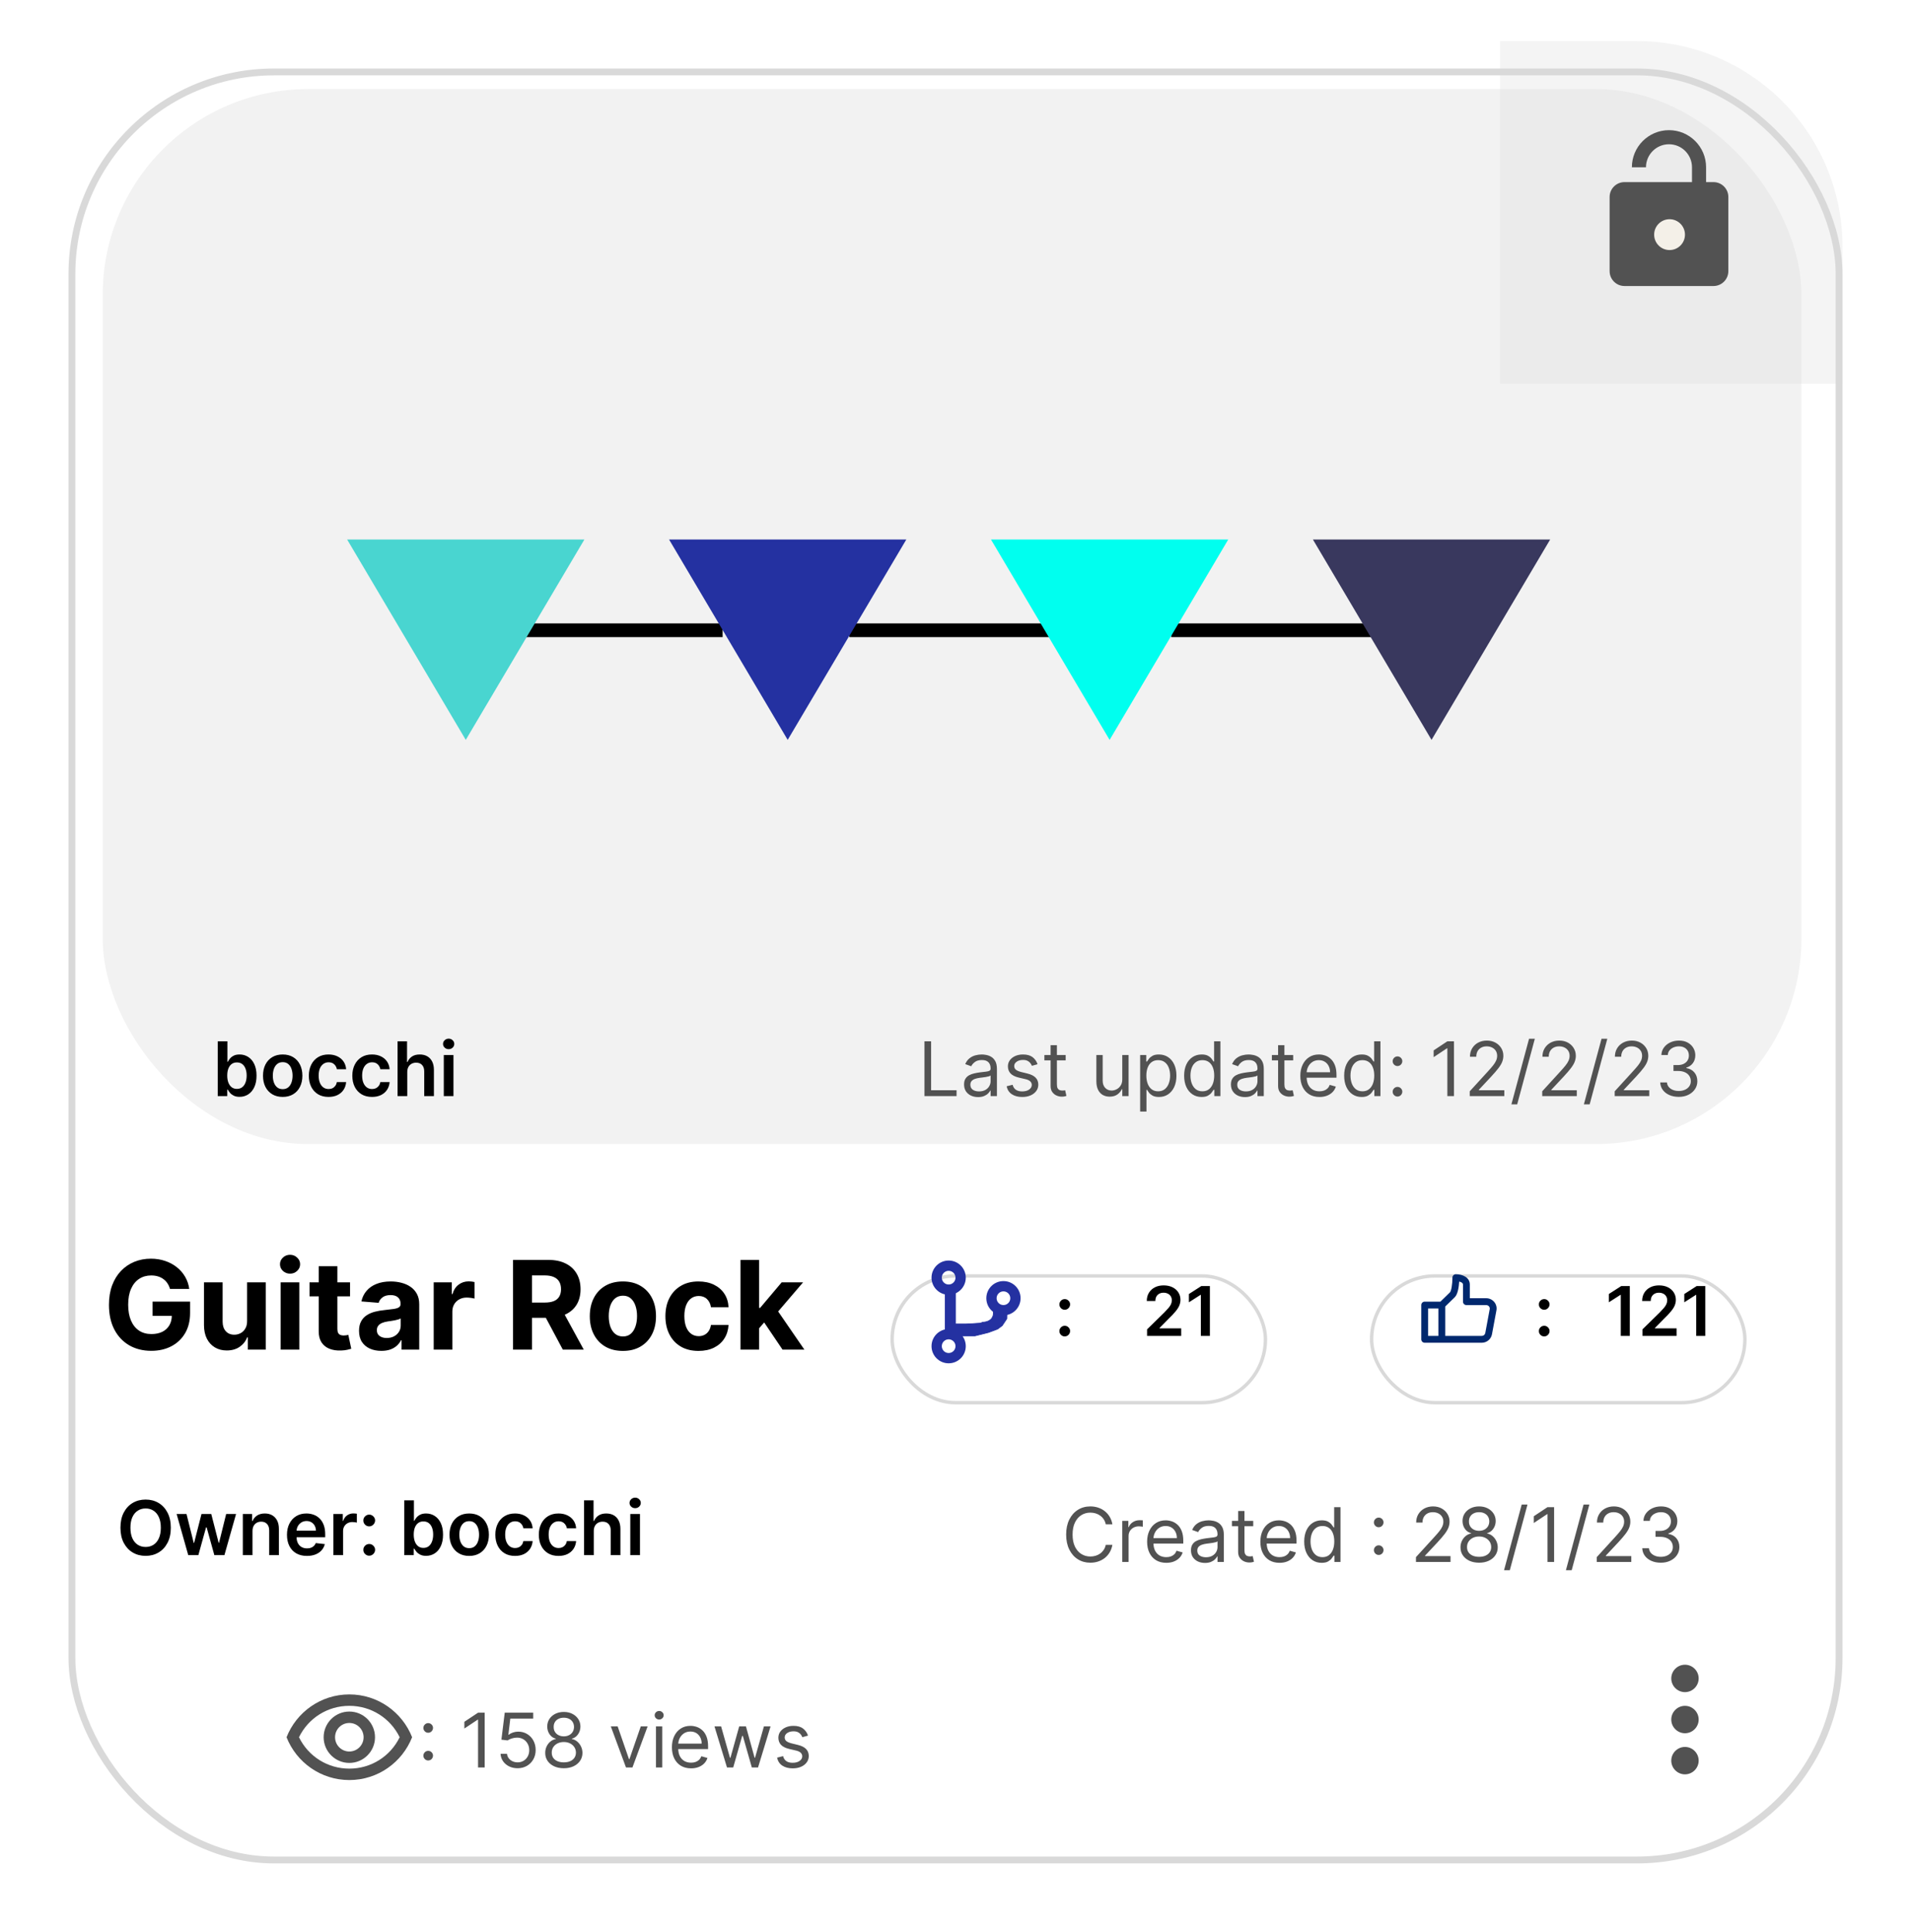 <svg width="279" height="282" viewBox="0 0 279 282" fill="none" xmlns="http://www.w3.org/2000/svg">
<g filter="url(#filter0_d_1440_3718)">
<rect x="10" y="6" width="259" height="262" rx="30" fill="white"/>
<rect x="10.5" y="6.5" width="258" height="261" rx="29.5" stroke="#D9D9D9"/>
</g>
<rect x="15" y="13" width="248" height="154" rx="30" fill="#F2F2F2"/>
<path d="M24.818 188.141C24.729 187.83 24.603 187.555 24.441 187.316C24.279 187.073 24.081 186.869 23.847 186.702C23.616 186.532 23.352 186.402 23.054 186.312C22.76 186.223 22.434 186.178 22.076 186.178C21.407 186.178 20.819 186.344 20.312 186.677C19.809 187.009 19.417 187.493 19.136 188.128C18.854 188.759 18.714 189.53 18.714 190.442C18.714 191.354 18.852 192.129 19.129 192.768C19.406 193.408 19.798 193.896 20.305 194.232C20.812 194.565 21.411 194.731 22.102 194.731C22.728 194.731 23.263 194.62 23.706 194.398C24.153 194.173 24.494 193.855 24.729 193.446C24.967 193.037 25.087 192.553 25.087 191.995L25.649 192.078H22.274V189.994H27.752V191.643C27.752 192.794 27.509 193.783 27.023 194.609C26.538 195.432 25.869 196.067 25.016 196.514C24.164 196.957 23.188 197.179 22.089 197.179C20.861 197.179 19.783 196.908 18.854 196.367C17.925 195.822 17.201 195.048 16.681 194.047C16.166 193.041 15.908 191.848 15.908 190.467C15.908 189.406 16.061 188.46 16.368 187.629C16.679 186.794 17.114 186.087 17.672 185.507C18.23 184.928 18.88 184.487 19.621 184.184C20.363 183.881 21.166 183.73 22.031 183.73C22.773 183.73 23.463 183.839 24.102 184.056C24.741 184.269 25.308 184.572 25.803 184.964C26.301 185.356 26.708 185.822 27.023 186.364C27.339 186.901 27.541 187.493 27.631 188.141H24.818ZM36.076 192.82V187.182H38.799V197H36.185V195.217H36.083C35.861 195.792 35.492 196.254 34.977 196.604C34.465 196.953 33.841 197.128 33.104 197.128C32.448 197.128 31.87 196.979 31.372 196.68C30.873 196.382 30.483 195.958 30.202 195.408C29.925 194.859 29.784 194.2 29.78 193.433V187.182H32.503V192.947C32.507 193.527 32.663 193.985 32.97 194.322C33.276 194.658 33.688 194.827 34.203 194.827C34.531 194.827 34.838 194.752 35.124 194.603C35.409 194.45 35.639 194.224 35.814 193.925C35.993 193.627 36.08 193.259 36.076 192.82ZM40.977 197V187.182H43.7V197H40.977ZM42.345 185.916C41.94 185.916 41.593 185.782 41.303 185.513C41.018 185.241 40.875 184.915 40.875 184.536C40.875 184.161 41.018 183.839 41.303 183.57C41.593 183.298 41.94 183.161 42.345 183.161C42.75 183.161 43.095 183.298 43.381 183.57C43.67 183.839 43.815 184.161 43.815 184.536C43.815 184.915 43.67 185.241 43.381 185.513C43.095 185.782 42.75 185.916 42.345 185.916ZM51.104 187.182V189.227H45.191V187.182H51.104ZM46.534 184.83H49.257V193.983C49.257 194.234 49.295 194.43 49.372 194.571C49.448 194.707 49.555 194.803 49.691 194.859C49.832 194.914 49.994 194.942 50.177 194.942C50.305 194.942 50.433 194.931 50.56 194.91C50.688 194.884 50.786 194.865 50.855 194.852L51.283 196.879C51.147 196.921 50.955 196.97 50.708 197.026C50.46 197.085 50.16 197.121 49.806 197.134C49.15 197.16 48.575 197.072 48.08 196.872C47.59 196.672 47.209 196.361 46.936 195.939C46.663 195.517 46.529 194.984 46.534 194.341V184.83ZM55.677 197.185C55.051 197.185 54.493 197.077 54.003 196.859C53.513 196.638 53.125 196.312 52.839 195.881C52.558 195.447 52.417 194.906 52.417 194.258C52.417 193.712 52.518 193.254 52.718 192.884C52.918 192.513 53.191 192.214 53.536 191.989C53.881 191.763 54.273 191.592 54.712 191.477C55.155 191.362 55.62 191.281 56.106 191.234C56.677 191.175 57.137 191.119 57.486 191.068C57.836 191.013 58.089 190.932 58.247 190.825C58.405 190.719 58.483 190.561 58.483 190.352V190.314C58.483 189.909 58.356 189.596 58.1 189.374C57.849 189.153 57.491 189.042 57.026 189.042C56.536 189.042 56.146 189.151 55.856 189.368C55.567 189.581 55.375 189.849 55.281 190.173L52.763 189.969C52.89 189.372 53.142 188.857 53.517 188.422C53.892 187.983 54.376 187.646 54.968 187.412C55.565 187.173 56.255 187.054 57.039 187.054C57.584 187.054 58.106 187.118 58.605 187.246C59.108 187.374 59.553 187.572 59.941 187.84C60.333 188.109 60.642 188.454 60.868 188.876C61.094 189.293 61.206 189.794 61.206 190.378V197H58.624V195.638H58.547C58.39 195.945 58.179 196.216 57.915 196.45C57.65 196.68 57.333 196.862 56.962 196.994C56.591 197.121 56.163 197.185 55.677 197.185ZM56.457 195.306C56.858 195.306 57.212 195.227 57.518 195.07C57.825 194.908 58.066 194.69 58.241 194.418C58.415 194.145 58.503 193.836 58.503 193.491V192.449C58.417 192.504 58.3 192.555 58.151 192.602C58.006 192.645 57.842 192.685 57.659 192.724C57.476 192.758 57.292 192.79 57.109 192.82C56.926 192.845 56.76 192.869 56.611 192.89C56.291 192.937 56.012 193.011 55.773 193.114C55.535 193.216 55.349 193.354 55.217 193.529C55.085 193.7 55.019 193.913 55.019 194.168C55.019 194.539 55.153 194.822 55.422 195.018C55.694 195.21 56.04 195.306 56.457 195.306ZM63.319 197V187.182H65.959V188.895H66.061C66.24 188.286 66.541 187.825 66.963 187.514C67.384 187.199 67.87 187.041 68.42 187.041C68.556 187.041 68.703 187.05 68.861 187.067C69.019 187.084 69.157 187.107 69.276 187.137V189.553C69.149 189.515 68.972 189.481 68.746 189.451C68.52 189.421 68.313 189.406 68.126 189.406C67.725 189.406 67.367 189.494 67.052 189.668C66.741 189.839 66.494 190.077 66.311 190.384C66.132 190.691 66.042 191.045 66.042 191.445V197H63.319ZM74.901 197V183.909H80.066C81.055 183.909 81.899 184.086 82.597 184.44C83.301 184.789 83.835 185.286 84.202 185.929C84.573 186.568 84.758 187.32 84.758 188.185C84.758 189.055 84.57 189.803 84.195 190.429C83.82 191.051 83.277 191.528 82.566 191.861C81.858 192.193 81.002 192.359 79.996 192.359H76.538V190.135H79.549C80.077 190.135 80.516 190.062 80.865 189.918C81.215 189.773 81.475 189.555 81.645 189.266C81.82 188.976 81.907 188.616 81.907 188.185C81.907 187.751 81.82 187.384 81.645 187.086C81.475 186.788 81.213 186.562 80.859 186.408C80.509 186.251 80.068 186.172 79.536 186.172H77.669V197H74.901ZM81.971 191.043L85.225 197H82.169L78.986 191.043H81.971ZM90.941 197.192C89.948 197.192 89.089 196.981 88.365 196.559C87.644 196.133 87.088 195.54 86.696 194.782C86.304 194.019 86.108 193.135 86.108 192.129C86.108 191.115 86.304 190.229 86.696 189.47C87.088 188.707 87.644 188.115 88.365 187.693C89.089 187.267 89.948 187.054 90.941 187.054C91.934 187.054 92.79 187.267 93.51 187.693C94.235 188.115 94.793 188.707 95.185 189.47C95.577 190.229 95.773 191.115 95.773 192.129C95.773 193.135 95.577 194.019 95.185 194.782C94.793 195.54 94.235 196.133 93.51 196.559C92.79 196.981 91.934 197.192 90.941 197.192ZM90.954 195.082C91.405 195.082 91.782 194.955 92.085 194.699C92.387 194.439 92.615 194.085 92.769 193.638C92.927 193.19 93.005 192.681 93.005 192.11C93.005 191.539 92.927 191.03 92.769 190.582C92.615 190.135 92.387 189.781 92.085 189.521C91.782 189.261 91.405 189.131 90.954 189.131C90.498 189.131 90.114 189.261 89.803 189.521C89.496 189.781 89.264 190.135 89.106 190.582C88.953 191.03 88.876 191.539 88.876 192.11C88.876 192.681 88.953 193.19 89.106 193.638C89.264 194.085 89.496 194.439 89.803 194.699C90.114 194.955 90.498 195.082 90.954 195.082ZM101.98 197.192C100.974 197.192 100.109 196.979 99.385 196.553C98.664 196.122 98.11 195.526 97.723 194.763C97.339 194 97.147 193.122 97.147 192.129C97.147 191.124 97.341 190.241 97.729 189.483C98.121 188.72 98.677 188.126 99.397 187.7C100.118 187.269 100.974 187.054 101.967 187.054C102.824 187.054 103.574 187.21 104.217 187.521C104.86 187.832 105.37 188.268 105.745 188.831C106.12 189.393 106.326 190.054 106.365 190.812H103.795C103.723 190.322 103.531 189.928 103.22 189.63C102.913 189.327 102.51 189.176 102.012 189.176C101.59 189.176 101.221 189.291 100.906 189.521C100.595 189.747 100.352 190.077 100.177 190.512C100.002 190.947 99.915 191.473 99.915 192.091C99.915 192.717 100 193.25 100.171 193.689C100.346 194.128 100.591 194.462 100.906 194.692C101.221 194.923 101.59 195.038 102.012 195.038C102.323 195.038 102.602 194.974 102.849 194.846C103.1 194.718 103.307 194.533 103.469 194.29C103.635 194.043 103.744 193.746 103.795 193.401H106.365C106.322 194.151 106.118 194.812 105.751 195.383C105.389 195.95 104.888 196.393 104.249 196.712C103.61 197.032 102.853 197.192 101.98 197.192ZM110.575 194.175L110.582 190.908H110.978L114.123 187.182H117.249L113.024 192.116H112.378L110.575 194.175ZM108.108 197V183.909H110.831V197H108.108ZM114.244 197L111.355 192.724L113.171 190.8L117.434 197H114.244Z" fill="black"/>
<path d="M219 6H239C255.569 6 269 19.431 269 36V56H219V6Z" fill="#D9D9D9" fill-opacity="0.3"/>
<path d="M62.516 256.977C62.323 256.977 62.158 256.908 62.02 256.77C61.882 256.632 61.812 256.466 61.812 256.273C61.812 256.081 61.882 255.915 62.02 255.777C62.158 255.639 62.323 255.57 62.516 255.57C62.708 255.57 62.874 255.639 63.012 255.777C63.15 255.915 63.219 256.081 63.219 256.273C63.219 256.401 63.186 256.518 63.121 256.625C63.059 256.732 62.974 256.818 62.867 256.883C62.763 256.945 62.646 256.977 62.516 256.977ZM62.516 252.93C62.323 252.93 62.158 252.861 62.02 252.723C61.882 252.585 61.812 252.419 61.812 252.227C61.812 252.034 61.882 251.868 62.02 251.73C62.158 251.592 62.323 251.523 62.516 251.523C62.708 251.523 62.874 251.592 63.012 251.73C63.15 251.868 63.219 252.034 63.219 252.227C63.219 252.354 63.186 252.471 63.121 252.578C63.059 252.685 62.974 252.771 62.867 252.836C62.763 252.898 62.646 252.93 62.516 252.93ZM70.764 250V258H69.795V251.016H69.748L67.795 252.312V251.328L69.795 250H70.764ZM75.564 258.109C75.106 258.109 74.693 258.018 74.326 257.836C73.959 257.654 73.665 257.404 73.443 257.086C73.222 256.768 73.101 256.406 73.08 256H74.018C74.054 256.362 74.218 256.661 74.51 256.898C74.804 257.133 75.156 257.25 75.564 257.25C75.893 257.25 76.184 257.173 76.439 257.02C76.697 256.866 76.899 256.655 77.045 256.387C77.193 256.116 77.268 255.81 77.268 255.469C77.268 255.12 77.191 254.809 77.037 254.535C76.886 254.259 76.678 254.042 76.412 253.883C76.147 253.724 75.843 253.643 75.502 253.641C75.257 253.638 75.006 253.676 74.748 253.754C74.49 253.829 74.278 253.927 74.111 254.047L73.205 253.937L73.689 250H77.846V250.859H74.502L74.221 253.219H74.268C74.432 253.089 74.637 252.98 74.885 252.895C75.132 252.809 75.39 252.766 75.658 252.766C76.148 252.766 76.584 252.883 76.967 253.117C77.352 253.349 77.654 253.667 77.873 254.07C78.094 254.474 78.205 254.935 78.205 255.453C78.205 255.964 78.091 256.419 77.861 256.82C77.635 257.219 77.322 257.534 76.924 257.766C76.525 257.995 76.072 258.109 75.564 258.109ZM82.319 258.109C81.783 258.109 81.309 258.014 80.897 257.824C80.489 257.632 80.17 257.367 79.94 257.031C79.711 256.693 79.598 256.307 79.601 255.875C79.598 255.536 79.664 255.224 79.8 254.937C79.935 254.648 80.12 254.408 80.355 254.215C80.591 254.02 80.856 253.896 81.147 253.844V253.797C80.765 253.698 80.46 253.483 80.233 253.152C80.007 252.819 79.895 252.44 79.897 252.016C79.895 251.609 79.998 251.246 80.206 250.926C80.414 250.605 80.701 250.353 81.065 250.168C81.433 249.983 81.851 249.891 82.319 249.891C82.783 249.891 83.197 249.983 83.561 250.168C83.926 250.353 84.213 250.605 84.421 250.926C84.632 251.246 84.739 251.609 84.741 252.016C84.739 252.44 84.623 252.819 84.394 253.152C84.167 253.483 83.866 253.698 83.491 253.797V253.844C83.78 253.896 84.041 254.02 84.272 254.215C84.504 254.408 84.689 254.648 84.827 254.937C84.965 255.224 85.035 255.536 85.038 255.875C85.035 256.307 84.918 256.693 84.686 257.031C84.457 257.367 84.138 257.632 83.73 257.824C83.323 258.014 82.853 258.109 82.319 258.109ZM82.319 257.25C82.681 257.25 82.994 257.191 83.257 257.074C83.52 256.957 83.723 256.792 83.866 256.578C84.009 256.365 84.082 256.115 84.085 255.828C84.082 255.526 84.004 255.259 83.851 255.027C83.697 254.796 83.487 254.613 83.222 254.48C82.959 254.348 82.658 254.281 82.319 254.281C81.978 254.281 81.674 254.348 81.405 254.48C81.14 254.613 80.93 254.796 80.776 255.027C80.625 255.259 80.551 255.526 80.554 255.828C80.551 256.115 80.62 256.365 80.761 256.578C80.904 256.792 81.108 256.957 81.374 257.074C81.64 257.191 81.955 257.25 82.319 257.25ZM82.319 253.453C82.606 253.453 82.86 253.396 83.081 253.281C83.305 253.167 83.481 253.007 83.608 252.801C83.736 252.595 83.801 252.354 83.804 252.078C83.801 251.807 83.737 251.572 83.612 251.371C83.487 251.168 83.314 251.012 83.093 250.902C82.871 250.79 82.614 250.734 82.319 250.734C82.02 250.734 81.758 250.79 81.534 250.902C81.31 251.012 81.137 251.168 81.015 251.371C80.892 251.572 80.832 251.807 80.835 252.078C80.832 252.354 80.894 252.595 81.019 252.801C81.146 253.007 81.322 253.167 81.546 253.281C81.77 253.396 82.028 253.453 82.319 253.453ZM94.551 252L92.332 258H91.394L89.176 252H90.176L91.832 256.781H91.894L93.551 252H94.551ZM95.768 258V252H96.689V258H95.768ZM96.236 251C96.057 251 95.902 250.939 95.772 250.816C95.644 250.694 95.58 250.547 95.58 250.375C95.58 250.203 95.644 250.056 95.772 249.934C95.902 249.811 96.057 249.75 96.236 249.75C96.416 249.75 96.57 249.811 96.697 249.934C96.828 250.056 96.893 250.203 96.893 250.375C96.893 250.547 96.828 250.694 96.697 250.816C96.57 250.939 96.416 251 96.236 251ZM100.894 258.125C100.315 258.125 99.817 257.997 99.397 257.742C98.981 257.484 98.659 257.125 98.433 256.664C98.209 256.201 98.097 255.661 98.097 255.047C98.097 254.432 98.209 253.891 98.433 253.422C98.659 252.951 98.974 252.583 99.378 252.32C99.784 252.055 100.258 251.922 100.8 251.922C101.112 251.922 101.421 251.974 101.726 252.078C102.03 252.182 102.308 252.352 102.558 252.586C102.808 252.818 103.007 253.125 103.155 253.508C103.304 253.891 103.378 254.362 103.378 254.922V255.312H98.753V254.516H102.44C102.44 254.177 102.373 253.875 102.237 253.609C102.104 253.344 101.914 253.134 101.667 252.98C101.422 252.827 101.133 252.75 100.8 252.75C100.433 252.75 100.115 252.841 99.847 253.023C99.581 253.203 99.377 253.437 99.233 253.727C99.09 254.016 99.019 254.326 99.019 254.656V255.188C99.019 255.641 99.097 256.025 99.253 256.34C99.412 256.652 99.632 256.891 99.913 257.055C100.194 257.216 100.521 257.297 100.894 257.297C101.136 257.297 101.354 257.263 101.55 257.195C101.748 257.125 101.918 257.021 102.062 256.883C102.205 256.742 102.315 256.568 102.394 256.359L103.284 256.609C103.19 256.911 103.033 257.177 102.812 257.406C102.59 257.633 102.317 257.81 101.991 257.937C101.666 258.063 101.3 258.125 100.894 258.125ZM106.14 258L104.312 252H105.28L106.577 256.594H106.64L107.921 252H108.905L110.171 256.578H110.233L111.53 252H112.499L110.671 258H109.765L108.452 253.391H108.358L107.046 258H106.14ZM117.968 253.344L117.14 253.578C117.088 253.44 117.011 253.306 116.909 253.176C116.81 253.043 116.675 252.934 116.503 252.848C116.331 252.762 116.111 252.719 115.843 252.719C115.476 252.719 115.17 252.803 114.925 252.973C114.683 253.139 114.562 253.352 114.562 253.609C114.562 253.839 114.645 254.02 114.812 254.152C114.978 254.285 115.239 254.396 115.593 254.484L116.483 254.703C117.02 254.833 117.42 255.033 117.683 255.301C117.946 255.566 118.077 255.909 118.077 256.328C118.077 256.672 117.978 256.979 117.78 257.25C117.585 257.521 117.312 257.734 116.96 257.891C116.608 258.047 116.2 258.125 115.733 258.125C115.121 258.125 114.615 257.992 114.214 257.727C113.813 257.461 113.559 257.073 113.452 256.562L114.327 256.344C114.41 256.667 114.568 256.909 114.8 257.07C115.034 257.232 115.34 257.312 115.718 257.312C116.147 257.312 116.489 257.221 116.741 257.039C116.996 256.854 117.124 256.633 117.124 256.375C117.124 256.167 117.051 255.992 116.905 255.852C116.759 255.708 116.535 255.602 116.233 255.531L115.233 255.297C114.684 255.167 114.28 254.965 114.022 254.691C113.767 254.415 113.64 254.07 113.64 253.656C113.64 253.318 113.735 253.018 113.925 252.758C114.118 252.497 114.379 252.293 114.71 252.145C115.043 251.996 115.421 251.922 115.843 251.922C116.437 251.922 116.903 252.052 117.241 252.312C117.582 252.573 117.825 252.917 117.968 253.344Z" fill="#525252"/>
<path d="M134.969 160V152H135.938V159.141H139.656V160H134.969ZM142.797 160.141C142.417 160.141 142.072 160.069 141.762 159.926C141.452 159.78 141.206 159.57 141.023 159.297C140.841 159.021 140.75 158.687 140.75 158.297C140.75 157.953 140.818 157.674 140.953 157.461C141.089 157.245 141.27 157.076 141.496 156.953C141.723 156.831 141.973 156.74 142.246 156.68C142.522 156.617 142.799 156.568 143.078 156.531C143.443 156.484 143.738 156.449 143.965 156.426C144.194 156.4 144.361 156.357 144.465 156.297C144.572 156.237 144.625 156.133 144.625 155.984V155.953C144.625 155.568 144.52 155.268 144.309 155.055C144.1 154.841 143.784 154.734 143.359 154.734C142.919 154.734 142.574 154.831 142.324 155.023C142.074 155.216 141.898 155.422 141.797 155.641L140.922 155.328C141.078 154.964 141.286 154.68 141.547 154.477C141.81 154.271 142.096 154.128 142.406 154.047C142.719 153.964 143.026 153.922 143.328 153.922C143.521 153.922 143.742 153.945 143.992 153.992C144.245 154.036 144.488 154.129 144.723 154.27C144.96 154.41 145.156 154.622 145.313 154.906C145.469 155.19 145.547 155.57 145.547 156.047V160H144.625V159.187H144.578C144.516 159.318 144.411 159.457 144.266 159.605C144.12 159.754 143.926 159.88 143.684 159.984C143.441 160.089 143.146 160.141 142.797 160.141ZM142.938 159.312C143.302 159.312 143.609 159.241 143.859 159.098C144.112 158.954 144.302 158.77 144.43 158.543C144.56 158.316 144.625 158.078 144.625 157.828V156.984C144.586 157.031 144.5 157.074 144.367 157.113C144.237 157.15 144.086 157.182 143.914 157.211C143.745 157.237 143.579 157.26 143.418 157.281C143.259 157.299 143.13 157.315 143.031 157.328C142.792 157.359 142.568 157.41 142.359 157.48C142.154 157.548 141.987 157.651 141.859 157.789C141.734 157.924 141.672 158.109 141.672 158.344C141.672 158.664 141.79 158.906 142.027 159.07C142.267 159.232 142.57 159.312 142.938 159.312ZM151.479 155.344L150.651 155.578C150.599 155.44 150.522 155.306 150.421 155.176C150.322 155.043 150.187 154.934 150.015 154.848C149.843 154.762 149.623 154.719 149.354 154.719C148.987 154.719 148.681 154.803 148.437 154.973C148.194 155.139 148.073 155.352 148.073 155.609C148.073 155.839 148.157 156.02 148.323 156.152C148.49 156.285 148.75 156.396 149.104 156.484L149.995 156.703C150.532 156.833 150.931 157.033 151.194 157.301C151.457 157.566 151.589 157.909 151.589 158.328C151.589 158.672 151.49 158.979 151.292 159.25C151.097 159.521 150.823 159.734 150.472 159.891C150.12 160.047 149.711 160.125 149.245 160.125C148.633 160.125 148.127 159.992 147.726 159.727C147.325 159.461 147.071 159.073 146.964 158.562L147.839 158.344C147.922 158.667 148.08 158.909 148.312 159.07C148.546 159.232 148.852 159.312 149.229 159.312C149.659 159.312 150 159.221 150.253 159.039C150.508 158.854 150.636 158.633 150.636 158.375C150.636 158.167 150.563 157.992 150.417 157.852C150.271 157.708 150.047 157.602 149.745 157.531L148.745 157.297C148.196 157.167 147.792 156.965 147.534 156.691C147.279 156.415 147.151 156.07 147.151 155.656C147.151 155.318 147.246 155.018 147.437 154.758C147.629 154.497 147.891 154.293 148.222 154.145C148.555 153.996 148.933 153.922 149.354 153.922C149.948 153.922 150.414 154.052 150.753 154.312C151.094 154.573 151.336 154.917 151.479 155.344ZM155.586 154V154.781H152.477V154H155.586ZM153.383 152.562H154.305V158.281C154.305 158.542 154.342 158.737 154.418 158.867C154.496 158.995 154.595 159.081 154.715 159.125C154.837 159.167 154.966 159.187 155.102 159.187C155.203 159.187 155.286 159.182 155.352 159.172C155.417 159.159 155.469 159.148 155.508 159.141L155.695 159.969C155.633 159.992 155.546 160.016 155.434 160.039C155.322 160.065 155.18 160.078 155.008 160.078C154.747 160.078 154.492 160.022 154.242 159.91C153.995 159.798 153.789 159.628 153.625 159.398C153.464 159.169 153.383 158.88 153.383 158.531V152.562ZM163.848 157.547V154H164.77V160H163.848V158.984H163.785C163.645 159.289 163.426 159.548 163.129 159.762C162.832 159.973 162.457 160.078 162.004 160.078C161.629 160.078 161.296 159.996 161.004 159.832C160.712 159.665 160.483 159.415 160.316 159.082C160.15 158.746 160.066 158.323 160.066 157.812V154H160.988V157.75C160.988 158.187 161.111 158.536 161.355 158.797C161.603 159.057 161.918 159.187 162.301 159.187C162.53 159.187 162.763 159.129 163 159.012C163.24 158.895 163.44 158.715 163.602 158.473C163.766 158.23 163.848 157.922 163.848 157.547ZM166.458 162.25V154H167.349V154.953H167.458C167.526 154.849 167.619 154.716 167.739 154.555C167.862 154.391 168.036 154.245 168.263 154.117C168.492 153.987 168.802 153.922 169.192 153.922C169.698 153.922 170.143 154.048 170.528 154.301C170.914 154.553 171.215 154.911 171.431 155.375C171.647 155.839 171.755 156.385 171.755 157.016C171.755 157.651 171.647 158.202 171.431 158.668C171.215 159.132 170.915 159.491 170.532 159.746C170.149 159.999 169.708 160.125 169.208 160.125C168.823 160.125 168.514 160.061 168.282 159.934C168.05 159.803 167.872 159.656 167.747 159.492C167.622 159.326 167.526 159.187 167.458 159.078H167.38V162.25H166.458ZM167.364 157C167.364 157.453 167.431 157.853 167.563 158.199C167.696 158.543 167.89 158.812 168.146 159.008C168.401 159.201 168.713 159.297 169.083 159.297C169.468 159.297 169.79 159.195 170.048 158.992C170.308 158.786 170.504 158.51 170.634 158.164C170.767 157.815 170.833 157.427 170.833 157C170.833 156.578 170.768 156.198 170.638 155.859C170.51 155.518 170.316 155.249 170.056 155.051C169.798 154.85 169.474 154.75 169.083 154.75C168.708 154.75 168.393 154.845 168.138 155.035C167.882 155.223 167.69 155.486 167.56 155.824C167.429 156.16 167.364 156.552 167.364 157ZM175.427 160.125C174.927 160.125 174.485 159.999 174.103 159.746C173.72 159.491 173.42 159.132 173.204 158.668C172.988 158.202 172.88 157.651 172.88 157.016C172.88 156.385 172.988 155.839 173.204 155.375C173.42 154.911 173.721 154.553 174.106 154.301C174.492 154.048 174.937 153.922 175.442 153.922C175.833 153.922 176.142 153.987 176.368 154.117C176.597 154.245 176.772 154.391 176.892 154.555C177.014 154.716 177.109 154.849 177.177 154.953H177.255V152H178.177V160H177.286V159.078H177.177C177.109 159.187 177.013 159.326 176.888 159.492C176.763 159.656 176.584 159.803 176.353 159.934C176.121 160.061 175.812 160.125 175.427 160.125ZM175.552 159.297C175.922 159.297 176.234 159.201 176.489 159.008C176.744 158.812 176.938 158.543 177.071 158.199C177.204 157.853 177.271 157.453 177.271 157C177.271 156.552 177.205 156.16 177.075 155.824C176.945 155.486 176.752 155.223 176.497 155.035C176.242 154.845 175.927 154.75 175.552 154.75C175.161 154.75 174.836 154.85 174.575 155.051C174.317 155.249 174.123 155.518 173.993 155.859C173.866 156.198 173.802 156.578 173.802 157C173.802 157.427 173.867 157.815 173.997 158.164C174.13 158.51 174.325 158.786 174.583 158.992C174.843 159.195 175.166 159.297 175.552 159.297ZM181.759 160.141C181.379 160.141 181.034 160.069 180.724 159.926C180.414 159.78 180.168 159.57 179.985 159.297C179.803 159.021 179.712 158.687 179.712 158.297C179.712 157.953 179.78 157.674 179.915 157.461C180.05 157.245 180.231 157.076 180.458 156.953C180.685 156.831 180.935 156.74 181.208 156.68C181.484 156.617 181.761 156.568 182.04 156.531C182.405 156.484 182.7 156.449 182.927 156.426C183.156 156.4 183.323 156.357 183.427 156.297C183.534 156.237 183.587 156.133 183.587 155.984V155.953C183.587 155.568 183.481 155.268 183.271 155.055C183.062 154.841 182.746 154.734 182.321 154.734C181.881 154.734 181.536 154.831 181.286 155.023C181.036 155.216 180.86 155.422 180.759 155.641L179.884 155.328C180.04 154.964 180.248 154.68 180.509 154.477C180.772 154.271 181.058 154.128 181.368 154.047C181.681 153.964 181.988 153.922 182.29 153.922C182.483 153.922 182.704 153.945 182.954 153.992C183.207 154.036 183.45 154.129 183.685 154.27C183.922 154.41 184.118 154.622 184.274 154.906C184.431 155.19 184.509 155.57 184.509 156.047V160H183.587V159.187H183.54C183.478 159.318 183.373 159.457 183.228 159.605C183.082 159.754 182.888 159.88 182.646 159.984C182.403 160.089 182.108 160.141 181.759 160.141ZM181.899 159.312C182.264 159.312 182.571 159.241 182.821 159.098C183.074 158.954 183.264 158.77 183.392 158.543C183.522 158.316 183.587 158.078 183.587 157.828V156.984C183.548 157.031 183.462 157.074 183.329 157.113C183.199 157.15 183.048 157.182 182.876 157.211C182.707 157.237 182.541 157.26 182.38 157.281C182.221 157.299 182.092 157.315 181.993 157.328C181.754 157.359 181.53 157.41 181.321 157.48C181.116 157.548 180.949 157.651 180.821 157.789C180.696 157.924 180.634 158.109 180.634 158.344C180.634 158.664 180.752 158.906 180.989 159.07C181.229 159.232 181.532 159.312 181.899 159.312ZM188.801 154V154.781H185.691V154H188.801ZM186.598 152.562H187.52V158.281C187.52 158.542 187.557 158.737 187.633 158.867C187.711 158.995 187.81 159.081 187.93 159.125C188.052 159.167 188.181 159.187 188.316 159.187C188.418 159.187 188.501 159.182 188.566 159.172C188.632 159.159 188.684 159.148 188.723 159.141L188.91 159.969C188.848 159.992 188.76 160.016 188.648 160.039C188.536 160.065 188.395 160.078 188.223 160.078C187.962 160.078 187.707 160.022 187.457 159.91C187.21 159.798 187.004 159.628 186.84 159.398C186.678 159.169 186.598 158.88 186.598 158.531V152.562ZM192.639 160.125C192.061 160.125 191.562 159.997 191.143 159.742C190.726 159.484 190.404 159.125 190.178 158.664C189.954 158.201 189.842 157.661 189.842 157.047C189.842 156.432 189.954 155.891 190.178 155.422C190.404 154.951 190.719 154.583 191.123 154.32C191.529 154.055 192.003 153.922 192.545 153.922C192.857 153.922 193.166 153.974 193.471 154.078C193.775 154.182 194.053 154.352 194.303 154.586C194.553 154.818 194.752 155.125 194.9 155.508C195.049 155.891 195.123 156.362 195.123 156.922V157.312H190.498V156.516H194.186C194.186 156.177 194.118 155.875 193.982 155.609C193.85 155.344 193.66 155.134 193.412 154.98C193.167 154.827 192.878 154.75 192.545 154.75C192.178 154.75 191.86 154.841 191.592 155.023C191.326 155.203 191.122 155.437 190.979 155.727C190.835 156.016 190.764 156.326 190.764 156.656V157.188C190.764 157.641 190.842 158.025 190.998 158.34C191.157 158.652 191.377 158.891 191.658 159.055C191.939 159.216 192.266 159.297 192.639 159.297C192.881 159.297 193.1 159.263 193.295 159.195C193.493 159.125 193.663 159.021 193.807 158.883C193.95 158.742 194.061 158.568 194.139 158.359L195.029 158.609C194.936 158.911 194.778 159.177 194.557 159.406C194.335 159.633 194.062 159.81 193.736 159.937C193.411 160.063 193.045 160.125 192.639 160.125ZM198.791 160.125C198.291 160.125 197.85 159.999 197.467 159.746C197.084 159.491 196.785 159.132 196.568 158.668C196.352 158.202 196.244 157.651 196.244 157.016C196.244 156.385 196.352 155.839 196.568 155.375C196.785 154.911 197.085 154.553 197.471 154.301C197.856 154.048 198.301 153.922 198.807 153.922C199.197 153.922 199.506 153.987 199.732 154.117C199.962 154.245 200.136 154.391 200.256 154.555C200.378 154.716 200.473 154.849 200.541 154.953H200.619V152H201.541V160H200.65V159.078H200.541C200.473 159.187 200.377 159.326 200.252 159.492C200.127 159.656 199.949 159.803 199.717 159.934C199.485 160.061 199.176 160.125 198.791 160.125ZM198.916 159.297C199.286 159.297 199.598 159.201 199.854 159.008C200.109 158.812 200.303 158.543 200.436 158.199C200.568 157.853 200.635 157.453 200.635 157C200.635 156.552 200.57 156.16 200.439 155.824C200.309 155.486 200.117 155.223 199.861 155.035C199.606 154.845 199.291 154.75 198.916 154.75C198.525 154.75 198.2 154.85 197.939 155.051C197.682 155.249 197.488 155.518 197.357 155.859C197.23 156.198 197.166 156.578 197.166 157C197.166 157.427 197.231 157.815 197.361 158.164C197.494 158.51 197.689 158.786 197.947 158.992C198.208 159.195 198.531 159.297 198.916 159.297ZM204.029 160.063C203.837 160.063 203.671 159.993 203.533 159.855C203.395 159.717 203.326 159.552 203.326 159.359C203.326 159.167 203.395 159.001 203.533 158.863C203.671 158.725 203.837 158.656 204.029 158.656C204.222 158.656 204.387 158.725 204.525 158.863C204.663 159.001 204.732 159.167 204.732 159.359C204.732 159.487 204.7 159.604 204.635 159.711C204.572 159.818 204.488 159.904 204.381 159.969C204.277 160.031 204.16 160.063 204.029 160.063ZM204.029 155.609C203.837 155.609 203.671 155.54 203.533 155.402C203.395 155.264 203.326 155.099 203.326 154.906C203.326 154.714 203.395 154.548 203.533 154.41C203.671 154.272 203.837 154.203 204.029 154.203C204.222 154.203 204.387 154.272 204.525 154.41C204.663 154.548 204.732 154.714 204.732 154.906C204.732 155.034 204.7 155.151 204.635 155.258C204.572 155.365 204.488 155.451 204.381 155.516C204.277 155.578 204.16 155.609 204.029 155.609ZM212.277 152V160H211.309V153.016H211.262L209.309 154.312V153.328L211.309 152H212.277ZM214.578 160V159.297L217.219 156.406C217.529 156.068 217.784 155.773 217.984 155.523C218.185 155.271 218.333 155.034 218.43 154.812C218.529 154.589 218.578 154.354 218.578 154.109C218.578 153.828 218.51 153.585 218.375 153.379C218.242 153.173 218.06 153.014 217.828 152.902C217.596 152.79 217.336 152.734 217.047 152.734C216.74 152.734 216.471 152.798 216.242 152.926C216.016 153.051 215.84 153.227 215.715 153.453C215.592 153.68 215.531 153.945 215.531 154.25H214.609C214.609 153.781 214.717 153.37 214.934 153.016C215.15 152.661 215.444 152.385 215.816 152.187C216.191 151.99 216.612 151.891 217.078 151.891C217.547 151.891 217.962 151.99 218.324 152.187C218.686 152.385 218.97 152.652 219.176 152.988C219.382 153.324 219.484 153.698 219.484 154.109C219.484 154.404 219.431 154.691 219.324 154.973C219.22 155.251 219.038 155.562 218.777 155.906C218.52 156.247 218.161 156.664 217.703 157.156L215.906 159.078V159.141H219.625V160H214.578ZM224.082 151.625L221.504 161.203H220.66L223.238 151.625H224.082ZM225.159 160V159.297L227.8 156.406C228.11 156.068 228.365 155.773 228.565 155.523C228.766 155.271 228.914 155.034 229.011 154.812C229.11 154.589 229.159 154.354 229.159 154.109C229.159 153.828 229.091 153.585 228.956 153.379C228.823 153.173 228.641 153.014 228.409 152.902C228.177 152.79 227.917 152.734 227.628 152.734C227.321 152.734 227.052 152.798 226.823 152.926C226.597 153.051 226.421 153.227 226.296 153.453C226.174 153.68 226.112 153.945 226.112 154.25H225.19C225.19 153.781 225.299 153.37 225.515 153.016C225.731 152.661 226.025 152.385 226.397 152.187C226.772 151.99 227.193 151.891 227.659 151.891C228.128 151.891 228.543 151.99 228.905 152.187C229.267 152.385 229.551 152.652 229.757 152.988C229.963 153.324 230.065 153.698 230.065 154.109C230.065 154.404 230.012 154.691 229.905 154.973C229.801 155.251 229.619 155.562 229.358 155.906C229.101 156.247 228.743 156.664 228.284 157.156L226.487 159.078V159.141H230.206V160H225.159ZM234.663 151.625L232.085 161.203H231.241L233.819 151.625H234.663ZM235.74 160V159.297L238.381 156.406C238.691 156.068 238.946 155.773 239.146 155.523C239.347 155.271 239.495 155.034 239.592 154.812C239.691 154.589 239.74 154.354 239.74 154.109C239.74 153.828 239.673 153.585 239.537 153.379C239.404 153.173 239.222 153.014 238.99 152.902C238.758 152.79 238.498 152.734 238.209 152.734C237.902 152.734 237.633 152.798 237.404 152.926C237.178 153.051 237.002 153.227 236.877 153.453C236.755 153.68 236.693 153.945 236.693 154.25H235.771C235.771 153.781 235.88 153.37 236.096 153.016C236.312 152.661 236.606 152.385 236.979 152.187C237.354 151.99 237.774 151.891 238.24 151.891C238.709 151.891 239.124 151.99 239.486 152.187C239.848 152.385 240.132 152.652 240.338 152.988C240.544 153.324 240.646 153.698 240.646 154.109C240.646 154.404 240.593 154.691 240.486 154.973C240.382 155.251 240.2 155.562 239.939 155.906C239.682 156.247 239.324 156.664 238.865 157.156L237.068 159.078V159.141H240.787V160H235.74ZM245.104 160.109C244.588 160.109 244.128 160.021 243.725 159.844C243.324 159.667 243.005 159.421 242.768 159.105C242.533 158.788 242.406 158.419 242.385 158H243.369C243.39 158.258 243.479 158.48 243.635 158.668C243.791 158.853 243.995 158.996 244.248 159.098C244.501 159.199 244.781 159.25 245.088 159.25C245.432 159.25 245.736 159.19 246.002 159.07C246.268 158.951 246.476 158.784 246.627 158.57C246.778 158.357 246.854 158.109 246.854 157.828C246.854 157.534 246.781 157.275 246.635 157.051C246.489 156.824 246.275 156.647 245.994 156.52C245.713 156.392 245.369 156.328 244.963 156.328H244.322V155.469H244.963C245.281 155.469 245.559 155.411 245.799 155.297C246.041 155.182 246.23 155.021 246.365 154.812C246.503 154.604 246.572 154.359 246.572 154.078C246.572 153.807 246.512 153.572 246.393 153.371C246.273 153.171 246.104 153.014 245.885 152.902C245.669 152.79 245.413 152.734 245.119 152.734C244.843 152.734 244.583 152.785 244.338 152.887C244.096 152.986 243.898 153.13 243.744 153.32C243.59 153.508 243.507 153.734 243.494 154H242.557C242.572 153.581 242.699 153.214 242.936 152.898C243.173 152.581 243.482 152.333 243.865 152.156C244.251 151.979 244.674 151.891 245.135 151.891C245.63 151.891 246.054 151.991 246.408 152.191C246.762 152.389 247.035 152.651 247.225 152.977C247.415 153.302 247.51 153.654 247.51 154.031C247.51 154.482 247.391 154.866 247.154 155.184C246.92 155.501 246.601 155.721 246.197 155.844V155.906C246.702 155.99 247.097 156.204 247.381 156.551C247.665 156.895 247.807 157.32 247.807 157.828C247.807 158.263 247.688 158.654 247.451 159C247.217 159.344 246.896 159.615 246.49 159.812C246.084 160.01 245.622 160.109 245.104 160.109Z" fill="#525252"/>
<path d="M162.406 222.5H161.438C161.38 222.221 161.28 221.977 161.137 221.766C160.996 221.555 160.824 221.378 160.621 221.234C160.421 221.089 160.198 220.979 159.953 220.906C159.708 220.833 159.453 220.797 159.188 220.797C158.703 220.797 158.264 220.919 157.871 221.164C157.48 221.409 157.169 221.77 156.938 222.246C156.708 222.723 156.594 223.307 156.594 224C156.594 224.693 156.708 225.277 156.938 225.754C157.169 226.23 157.48 226.591 157.871 226.836C158.264 227.081 158.703 227.203 159.188 227.203C159.453 227.203 159.708 227.167 159.953 227.094C160.198 227.021 160.421 226.913 160.621 226.77C160.824 226.624 160.996 226.445 161.137 226.234C161.28 226.021 161.38 225.776 161.438 225.5H162.406C162.333 225.909 162.201 226.275 162.008 226.598C161.815 226.921 161.576 227.195 161.289 227.422C161.003 227.646 160.681 227.816 160.324 227.934C159.97 228.051 159.591 228.109 159.188 228.109C158.505 228.109 157.898 227.943 157.367 227.609C156.836 227.276 156.418 226.802 156.113 226.187C155.809 225.573 155.656 224.844 155.656 224C155.656 223.156 155.809 222.427 156.113 221.812C156.418 221.198 156.836 220.724 157.367 220.391C157.898 220.057 158.505 219.891 159.188 219.891C159.591 219.891 159.97 219.949 160.324 220.066C160.681 220.184 161.003 220.355 161.289 220.582C161.576 220.806 161.815 221.079 162.008 221.402C162.201 221.723 162.333 222.089 162.406 222.5ZM163.847 228V222H164.737V222.906H164.8C164.909 222.609 165.107 222.368 165.394 222.184C165.68 221.999 166.003 221.906 166.362 221.906C166.43 221.906 166.515 221.908 166.616 221.91C166.718 221.913 166.795 221.917 166.847 221.922V222.859C166.815 222.852 166.744 222.84 166.632 222.824C166.522 222.806 166.407 222.797 166.284 222.797C165.993 222.797 165.732 222.858 165.503 222.98C165.276 223.1 165.097 223.267 164.964 223.48C164.834 223.691 164.769 223.932 164.769 224.203V228H163.847ZM170.272 228.125C169.694 228.125 169.196 227.997 168.776 227.742C168.36 227.484 168.038 227.125 167.812 226.664C167.588 226.201 167.476 225.661 167.476 225.047C167.476 224.432 167.588 223.891 167.812 223.422C168.038 222.951 168.353 222.583 168.757 222.32C169.163 222.055 169.637 221.922 170.179 221.922C170.491 221.922 170.8 221.974 171.104 222.078C171.409 222.182 171.687 222.352 171.937 222.586C172.187 222.818 172.386 223.125 172.534 223.508C172.683 223.891 172.757 224.362 172.757 224.922V225.312H168.132V224.516H171.819C171.819 224.177 171.752 223.875 171.616 223.609C171.483 223.344 171.293 223.134 171.046 222.98C170.801 222.827 170.512 222.75 170.179 222.75C169.812 222.75 169.494 222.841 169.226 223.023C168.96 223.203 168.756 223.437 168.612 223.727C168.469 224.016 168.397 224.326 168.397 224.656V225.188C168.397 225.641 168.476 226.025 168.632 226.34C168.791 226.652 169.011 226.891 169.292 227.055C169.573 227.216 169.9 227.297 170.272 227.297C170.515 227.297 170.733 227.263 170.929 227.195C171.127 227.125 171.297 227.021 171.44 226.883C171.584 226.742 171.694 226.568 171.772 226.359L172.663 226.609C172.569 226.911 172.412 227.177 172.19 227.406C171.969 227.633 171.696 227.81 171.37 227.937C171.045 228.063 170.679 228.125 170.272 228.125ZM175.925 228.141C175.545 228.141 175.2 228.069 174.89 227.926C174.58 227.78 174.334 227.57 174.151 227.297C173.969 227.021 173.878 226.687 173.878 226.297C173.878 225.953 173.946 225.674 174.081 225.461C174.216 225.245 174.397 225.076 174.624 224.953C174.851 224.831 175.101 224.74 175.374 224.68C175.65 224.617 175.927 224.568 176.206 224.531C176.571 224.484 176.866 224.449 177.093 224.426C177.322 224.4 177.489 224.357 177.593 224.297C177.7 224.237 177.753 224.133 177.753 223.984V223.953C177.753 223.568 177.647 223.268 177.437 223.055C177.228 222.841 176.912 222.734 176.487 222.734C176.047 222.734 175.702 222.831 175.452 223.023C175.202 223.216 175.026 223.422 174.925 223.641L174.05 223.328C174.206 222.964 174.414 222.68 174.675 222.477C174.938 222.271 175.224 222.128 175.534 222.047C175.847 221.964 176.154 221.922 176.456 221.922C176.649 221.922 176.87 221.945 177.12 221.992C177.373 222.036 177.616 222.129 177.851 222.27C178.088 222.41 178.284 222.622 178.44 222.906C178.597 223.19 178.675 223.57 178.675 224.047V228H177.753V227.187H177.706C177.644 227.318 177.539 227.457 177.394 227.605C177.248 227.754 177.054 227.88 176.812 227.984C176.569 228.089 176.274 228.141 175.925 228.141ZM176.065 227.312C176.43 227.312 176.737 227.241 176.987 227.098C177.24 226.954 177.43 226.77 177.558 226.543C177.688 226.316 177.753 226.078 177.753 225.828V224.984C177.714 225.031 177.628 225.074 177.495 225.113C177.365 225.15 177.214 225.182 177.042 225.211C176.873 225.237 176.707 225.26 176.546 225.281C176.387 225.299 176.258 225.315 176.159 225.328C175.92 225.359 175.696 225.41 175.487 225.48C175.282 225.548 175.115 225.651 174.987 225.789C174.862 225.924 174.8 226.109 174.8 226.344C174.8 226.664 174.918 226.906 175.155 227.07C175.395 227.232 175.698 227.312 176.065 227.312ZM182.967 222V222.781H179.857V222H182.967ZM180.764 220.562H181.686V226.281C181.686 226.542 181.723 226.737 181.799 226.867C181.877 226.995 181.976 227.081 182.096 227.125C182.218 227.167 182.347 227.187 182.482 227.187C182.584 227.187 182.667 227.182 182.732 227.172C182.798 227.159 182.85 227.148 182.889 227.141L183.076 227.969C183.014 227.992 182.926 228.016 182.814 228.039C182.702 228.065 182.561 228.078 182.389 228.078C182.128 228.078 181.873 228.022 181.623 227.91C181.376 227.798 181.17 227.628 181.006 227.398C180.844 227.169 180.764 226.88 180.764 226.531V220.562ZM186.805 228.125C186.227 228.125 185.728 227.997 185.309 227.742C184.892 227.484 184.57 227.125 184.344 226.664C184.12 226.201 184.008 225.661 184.008 225.047C184.008 224.432 184.12 223.891 184.344 223.422C184.57 222.951 184.885 222.583 185.289 222.32C185.695 222.055 186.169 221.922 186.711 221.922C187.023 221.922 187.332 221.974 187.637 222.078C187.941 222.182 188.219 222.352 188.469 222.586C188.719 222.818 188.918 223.125 189.066 223.508C189.215 223.891 189.289 224.362 189.289 224.922V225.312H184.664V224.516H188.352C188.352 224.177 188.284 223.875 188.148 223.609C188.016 223.344 187.826 223.134 187.578 222.98C187.333 222.827 187.044 222.75 186.711 222.75C186.344 222.75 186.026 222.841 185.758 223.023C185.492 223.203 185.288 223.437 185.145 223.727C185.001 224.016 184.93 224.326 184.93 224.656V225.188C184.93 225.641 185.008 226.025 185.164 226.34C185.323 226.652 185.543 226.891 185.824 227.055C186.105 227.216 186.432 227.297 186.805 227.297C187.047 227.297 187.266 227.263 187.461 227.195C187.659 227.125 187.829 227.021 187.973 226.883C188.116 226.742 188.227 226.568 188.305 226.359L189.195 226.609C189.102 226.911 188.944 227.177 188.723 227.406C188.501 227.633 188.228 227.81 187.902 227.937C187.577 228.063 187.211 228.125 186.805 228.125ZM192.957 228.125C192.457 228.125 192.016 227.999 191.633 227.746C191.25 227.491 190.951 227.132 190.734 226.668C190.518 226.202 190.41 225.651 190.41 225.016C190.41 224.385 190.518 223.839 190.734 223.375C190.951 222.911 191.251 222.553 191.637 222.301C192.022 222.048 192.467 221.922 192.973 221.922C193.363 221.922 193.672 221.987 193.898 222.117C194.128 222.245 194.302 222.391 194.422 222.555C194.544 222.716 194.639 222.849 194.707 222.953H194.785V220H195.707V228H194.816V227.078H194.707C194.639 227.187 194.543 227.326 194.418 227.492C194.293 227.656 194.115 227.803 193.883 227.934C193.651 228.061 193.342 228.125 192.957 228.125ZM193.082 227.297C193.452 227.297 193.764 227.201 194.02 227.008C194.275 226.812 194.469 226.543 194.602 226.199C194.734 225.853 194.801 225.453 194.801 225C194.801 224.552 194.736 224.16 194.605 223.824C194.475 223.486 194.283 223.223 194.027 223.035C193.772 222.845 193.457 222.75 193.082 222.75C192.691 222.75 192.366 222.85 192.105 223.051C191.848 223.249 191.654 223.518 191.523 223.859C191.396 224.198 191.332 224.578 191.332 225C191.332 225.427 191.397 225.815 191.527 226.164C191.66 226.51 191.855 226.786 192.113 226.992C192.374 227.195 192.697 227.297 193.082 227.297ZM201.289 226.977C201.096 226.977 200.931 226.908 200.793 226.77C200.655 226.632 200.586 226.466 200.586 226.273C200.586 226.081 200.655 225.915 200.793 225.777C200.931 225.639 201.096 225.57 201.289 225.57C201.482 225.57 201.647 225.639 201.785 225.777C201.923 225.915 201.992 226.081 201.992 226.273C201.992 226.401 201.96 226.518 201.895 226.625C201.832 226.732 201.747 226.818 201.641 226.883C201.536 226.945 201.419 226.977 201.289 226.977ZM201.289 222.93C201.096 222.93 200.931 222.861 200.793 222.723C200.655 222.585 200.586 222.419 200.586 222.227C200.586 222.034 200.655 221.868 200.793 221.73C200.931 221.592 201.096 221.523 201.289 221.523C201.482 221.523 201.647 221.592 201.785 221.73C201.923 221.868 201.992 222.034 201.992 222.227C201.992 222.354 201.96 222.471 201.895 222.578C201.832 222.685 201.747 222.771 201.641 222.836C201.536 222.898 201.419 222.93 201.289 222.93ZM206.725 228V227.297L209.365 224.406C209.675 224.068 209.93 223.773 210.131 223.523C210.331 223.271 210.48 223.034 210.576 222.812C210.675 222.589 210.725 222.354 210.725 222.109C210.725 221.828 210.657 221.585 210.521 221.379C210.389 221.173 210.206 221.014 209.975 220.902C209.743 220.79 209.482 220.734 209.193 220.734C208.886 220.734 208.618 220.798 208.389 220.926C208.162 221.051 207.986 221.227 207.861 221.453C207.739 221.68 207.678 221.945 207.678 222.25H206.756C206.756 221.781 206.864 221.37 207.08 221.016C207.296 220.661 207.59 220.385 207.963 220.187C208.338 219.99 208.758 219.891 209.225 219.891C209.693 219.891 210.109 219.99 210.471 220.187C210.833 220.385 211.117 220.652 211.322 220.988C211.528 221.324 211.631 221.698 211.631 222.109C211.631 222.404 211.577 222.691 211.471 222.973C211.367 223.251 211.184 223.562 210.924 223.906C210.666 224.247 210.308 224.664 209.85 225.156L208.053 227.078V227.141H211.771V228H206.725ZM215.947 228.109C215.411 228.109 214.937 228.014 214.525 227.824C214.117 227.632 213.798 227.367 213.568 227.031C213.339 226.693 213.226 226.307 213.229 225.875C213.226 225.536 213.292 225.224 213.428 224.937C213.563 224.648 213.748 224.408 213.982 224.215C214.219 224.02 214.484 223.896 214.775 223.844V223.797C214.393 223.698 214.088 223.483 213.861 223.152C213.635 222.819 213.523 222.44 213.525 222.016C213.523 221.609 213.626 221.246 213.834 220.926C214.042 220.605 214.329 220.353 214.693 220.168C215.061 219.983 215.479 219.891 215.947 219.891C216.411 219.891 216.825 219.983 217.189 220.168C217.554 220.353 217.84 220.605 218.049 220.926C218.26 221.246 218.367 221.609 218.369 222.016C218.367 222.44 218.251 222.819 218.021 223.152C217.795 223.483 217.494 223.698 217.119 223.797V223.844C217.408 223.896 217.669 224.02 217.9 224.215C218.132 224.408 218.317 224.648 218.455 224.937C218.593 225.224 218.663 225.536 218.666 225.875C218.663 226.307 218.546 226.693 218.314 227.031C218.085 227.367 217.766 227.632 217.357 227.824C216.951 228.014 216.481 228.109 215.947 228.109ZM215.947 227.25C216.309 227.25 216.622 227.191 216.885 227.074C217.148 226.957 217.351 226.792 217.494 226.578C217.637 226.365 217.71 226.115 217.713 225.828C217.71 225.526 217.632 225.259 217.479 225.027C217.325 224.796 217.115 224.613 216.85 224.48C216.587 224.348 216.286 224.281 215.947 224.281C215.606 224.281 215.301 224.348 215.033 224.48C214.768 224.613 214.558 224.796 214.404 225.027C214.253 225.259 214.179 225.526 214.182 225.828C214.179 226.115 214.248 226.365 214.389 226.578C214.532 226.792 214.736 226.957 215.002 227.074C215.268 227.191 215.583 227.25 215.947 227.25ZM215.947 223.453C216.234 223.453 216.488 223.396 216.709 223.281C216.933 223.167 217.109 223.007 217.236 222.801C217.364 222.595 217.429 222.354 217.432 222.078C217.429 221.807 217.365 221.572 217.24 221.371C217.115 221.168 216.942 221.012 216.721 220.902C216.499 220.79 216.242 220.734 215.947 220.734C215.648 220.734 215.386 220.79 215.162 220.902C214.938 221.012 214.765 221.168 214.643 221.371C214.52 221.572 214.46 221.807 214.463 222.078C214.46 222.354 214.521 222.595 214.646 222.801C214.774 223.007 214.95 223.167 215.174 223.281C215.398 223.396 215.656 223.453 215.947 223.453ZM223.007 219.625L220.429 229.203H219.585L222.163 219.625H223.007ZM226.896 220V228H225.928V221.016H225.881L223.928 222.312V221.328L225.928 220H226.896ZM232.041 219.625L229.463 229.203H228.619L231.197 219.625H232.041ZM233.118 228V227.297L235.759 224.406C236.069 224.068 236.324 223.773 236.524 223.523C236.725 223.271 236.873 223.034 236.97 222.812C237.069 222.589 237.118 222.354 237.118 222.109C237.118 221.828 237.05 221.585 236.915 221.379C236.782 221.173 236.6 221.014 236.368 220.902C236.136 220.79 235.876 220.734 235.587 220.734C235.28 220.734 235.011 220.798 234.782 220.926C234.556 221.051 234.38 221.227 234.255 221.453C234.132 221.68 234.071 221.945 234.071 222.25H233.149C233.149 221.781 233.257 221.37 233.474 221.016C233.69 220.661 233.984 220.385 234.356 220.187C234.731 219.99 235.152 219.891 235.618 219.891C236.087 219.891 236.502 219.99 236.864 220.187C237.226 220.385 237.51 220.652 237.716 220.988C237.922 221.324 238.024 221.698 238.024 222.109C238.024 222.404 237.971 222.691 237.864 222.973C237.76 223.251 237.578 223.562 237.317 223.906C237.06 224.247 236.701 224.664 236.243 225.156L234.446 227.078V227.141H238.165V228H233.118ZM242.481 228.109C241.966 228.109 241.506 228.021 241.103 227.844C240.701 227.667 240.382 227.421 240.146 227.105C239.911 226.788 239.784 226.419 239.763 226H240.747C240.768 226.258 240.856 226.48 241.013 226.668C241.169 226.853 241.373 226.996 241.626 227.098C241.879 227.199 242.159 227.25 242.466 227.25C242.81 227.25 243.114 227.19 243.38 227.07C243.646 226.951 243.854 226.784 244.005 226.57C244.156 226.357 244.231 226.109 244.231 225.828C244.231 225.534 244.159 225.275 244.013 225.051C243.867 224.824 243.653 224.647 243.372 224.52C243.091 224.392 242.747 224.328 242.341 224.328H241.7V223.469H242.341C242.659 223.469 242.937 223.411 243.177 223.297C243.419 223.182 243.608 223.021 243.743 222.812C243.881 222.604 243.95 222.359 243.95 222.078C243.95 221.807 243.89 221.572 243.771 221.371C243.651 221.171 243.481 221.014 243.263 220.902C243.047 220.79 242.791 220.734 242.497 220.734C242.221 220.734 241.961 220.785 241.716 220.887C241.474 220.986 241.276 221.13 241.122 221.32C240.968 221.508 240.885 221.734 240.872 222H239.935C239.95 221.581 240.076 221.214 240.313 220.898C240.55 220.581 240.86 220.333 241.243 220.156C241.629 219.979 242.052 219.891 242.513 219.891C243.007 219.891 243.432 219.991 243.786 220.191C244.14 220.389 244.412 220.651 244.603 220.977C244.793 221.302 244.888 221.654 244.888 222.031C244.888 222.482 244.769 222.866 244.532 223.184C244.298 223.501 243.979 223.721 243.575 223.844V223.906C244.08 223.99 244.475 224.204 244.759 224.551C245.043 224.895 245.185 225.32 245.185 225.828C245.185 226.263 245.066 226.654 244.829 227C244.595 227.344 244.274 227.615 243.868 227.812C243.462 228.01 243 228.109 242.481 228.109Z" fill="#525252"/>
<path d="M246 247C247.1 247 248 246.1 248 245C248 243.9 247.1 243 246 243C244.9 243 244 243.9 244 245C244 246.1 244.9 247 246 247ZM246 249C244.9 249 244 249.9 244 251C244 252.1 244.9 253 246 253C247.1 253 248 252.1 248 251C248 249.9 247.1 249 246 249ZM246 255C244.9 255 244 255.9 244 257C244 258.1 244.9 259 246 259C247.1 259 248 258.1 248 257C248 255.9 247.1 255 246 255Z" fill="#525252"/>
<g filter="url(#filter1_d_1440_3718)">
<rect x="200" y="182" width="55" height="19" rx="9.5" fill="white"/>
<rect x="200.25" y="182.25" width="54.5" height="18.5" rx="9.25" stroke="#D9D9D9" stroke-width="0.5"/>
</g>
<g filter="url(#filter2_d_1440_3718)">
<rect x="130" y="182" width="55" height="19" rx="9.5" fill="white"/>
<rect x="130.25" y="182.25" width="54.5" height="18.5" rx="9.25" stroke="#D9D9D9" stroke-width="0.5"/>
</g>
<path d="M155.452 195.078C155.237 195.078 155.052 195.002 154.898 194.851C154.745 194.699 154.669 194.515 154.671 194.297C154.669 194.084 154.745 193.902 154.898 193.75C155.052 193.598 155.237 193.523 155.452 193.523C155.661 193.523 155.842 193.598 155.996 193.75C156.152 193.902 156.231 194.084 156.234 194.297C156.231 194.441 156.193 194.573 156.12 194.691C156.049 194.809 155.954 194.904 155.836 194.975C155.72 195.044 155.592 195.078 155.452 195.078ZM155.452 191.186C155.237 191.186 155.052 191.11 154.898 190.959C154.745 190.805 154.669 190.62 154.671 190.405C154.669 190.192 154.745 190.009 154.898 189.858C155.052 189.704 155.237 189.627 155.452 189.627C155.661 189.627 155.842 189.704 155.996 189.858C156.152 190.009 156.231 190.192 156.234 190.405C156.231 190.547 156.193 190.677 156.12 190.795C156.049 190.914 155.954 191.009 155.836 191.08C155.72 191.151 155.592 191.186 155.452 191.186ZM167.469 195V194.048L169.993 191.573C170.235 191.329 170.436 191.113 170.597 190.923C170.758 190.734 170.879 190.55 170.959 190.373C171.04 190.195 171.08 190.006 171.08 189.805C171.08 189.575 171.028 189.379 170.924 189.215C170.82 189.049 170.676 188.922 170.494 188.832C170.312 188.742 170.105 188.697 169.873 188.697C169.634 188.697 169.424 188.746 169.244 188.846C169.064 188.943 168.925 189.081 168.825 189.261C168.728 189.441 168.68 189.656 168.68 189.904H167.426C167.426 189.442 167.531 189.041 167.742 188.7C167.953 188.359 168.243 188.095 168.612 187.908C168.984 187.721 169.41 187.628 169.89 187.628C170.378 187.628 170.807 187.719 171.176 187.901C171.545 188.084 171.832 188.333 172.035 188.651C172.241 188.968 172.344 189.33 172.344 189.737C172.344 190.009 172.292 190.277 172.188 190.54C172.084 190.803 171.9 191.094 171.638 191.413C171.377 191.733 171.011 192.12 170.54 192.575L169.287 193.849V193.899H172.454V195H167.469ZM176.638 187.727V195H175.32V189.009H175.278L173.577 190.096V188.888L175.384 187.727H176.638Z" fill="black"/>
<path d="M225.452 195.078C225.237 195.078 225.052 195.002 224.898 194.851C224.745 194.699 224.669 194.515 224.671 194.297C224.669 194.084 224.745 193.902 224.898 193.75C225.052 193.598 225.237 193.523 225.452 193.523C225.661 193.523 225.842 193.598 225.996 193.75C226.152 193.902 226.231 194.084 226.234 194.297C226.231 194.441 226.193 194.573 226.12 194.691C226.049 194.809 225.954 194.904 225.836 194.975C225.72 195.044 225.592 195.078 225.452 195.078ZM225.452 191.186C225.237 191.186 225.052 191.11 224.898 190.959C224.745 190.805 224.669 190.62 224.671 190.405C224.669 190.192 224.745 190.009 224.898 189.858C225.052 189.704 225.237 189.627 225.452 189.627C225.661 189.627 225.842 189.704 225.996 189.858C226.152 190.009 226.231 190.192 226.234 190.405C226.231 190.547 226.193 190.677 226.12 190.795C226.049 190.914 225.954 191.009 225.836 191.08C225.72 191.151 225.592 191.186 225.452 191.186ZM237.946 187.727V195H236.629V189.009H236.586L234.885 190.096V188.888L236.693 187.727H237.946ZM239.793 195V194.048L242.318 191.573C242.559 191.329 242.76 191.113 242.921 190.923C243.082 190.734 243.203 190.55 243.284 190.373C243.364 190.195 243.404 190.006 243.404 189.805C243.404 189.575 243.352 189.379 243.248 189.215C243.144 189.049 243.001 188.922 242.818 188.832C242.636 188.742 242.429 188.697 242.197 188.697C241.958 188.697 241.748 188.746 241.568 188.846C241.388 188.943 241.249 189.081 241.149 189.261C241.052 189.441 241.004 189.656 241.004 189.904H239.75C239.75 189.442 239.856 189.041 240.066 188.7C240.277 188.359 240.567 188.095 240.936 187.908C241.308 187.721 241.734 187.628 242.215 187.628C242.702 187.628 243.131 187.719 243.5 187.901C243.869 188.084 244.156 188.333 244.36 188.651C244.566 188.968 244.669 189.33 244.669 189.737C244.669 190.009 244.616 190.277 244.512 190.54C244.408 190.803 244.225 191.094 243.962 191.413C243.701 191.733 243.336 192.12 242.865 192.575L241.611 193.849V193.899H244.779V195H239.793ZM248.962 187.727V195H247.644V189.009H247.602L245.901 190.096V188.888L247.708 187.727H248.962Z" fill="black"/>
<path d="M51.001 249C54.159 249 56.976 250.775 58.351 253.583C56.976 256.392 54.159 258.167 51.001 258.167C47.842 258.167 45.026 256.392 43.651 253.583C45.026 250.775 47.842 249 51.001 249ZM51.001 247.333C46.834 247.333 43.276 249.925 41.834 253.583C43.276 257.242 46.834 259.833 51.001 259.833C55.167 259.833 58.726 257.242 60.167 253.583C58.726 249.925 55.167 247.333 51.001 247.333ZM51.001 251.5C52.151 251.5 53.084 252.433 53.084 253.583C53.084 254.733 52.151 255.667 51.001 255.667C49.851 255.667 48.917 254.733 48.917 253.583C48.917 252.433 49.851 251.5 51.001 251.5ZM51.001 249.833C48.934 249.833 47.251 251.517 47.251 253.583C47.251 255.65 48.934 257.333 51.001 257.333C53.067 257.333 54.751 255.65 54.751 253.583C54.751 251.517 53.067 249.833 51.001 249.833Z" fill="#525252"/>
<path d="M24.938 223C24.938 223.862 24.776 224.6 24.453 225.215C24.133 225.827 23.695 226.296 23.141 226.621C22.588 226.947 21.962 227.109 21.262 227.109C20.561 227.109 19.934 226.947 19.379 226.621C18.827 226.293 18.389 225.823 18.066 225.211C17.746 224.596 17.586 223.859 17.586 223C17.586 222.138 17.746 221.401 18.066 220.789C18.389 220.174 18.827 219.704 19.379 219.379C19.934 219.053 20.561 218.891 21.262 218.891C21.962 218.891 22.588 219.053 23.141 219.379C23.695 219.704 24.133 220.174 24.453 220.789C24.776 221.401 24.938 222.138 24.938 223ZM23.48 223C23.48 222.393 23.385 221.882 23.195 221.465C23.008 221.046 22.747 220.729 22.414 220.516C22.081 220.299 21.697 220.191 21.262 220.191C20.827 220.191 20.443 220.299 20.109 220.516C19.776 220.729 19.514 221.046 19.324 221.465C19.137 221.882 19.043 222.393 19.043 223C19.043 223.607 19.137 224.12 19.324 224.539C19.514 224.956 19.776 225.272 20.109 225.488C20.443 225.702 20.827 225.809 21.262 225.809C21.697 225.809 22.081 225.702 22.414 225.488C22.747 225.272 23.008 224.956 23.195 224.539C23.385 224.12 23.48 223.607 23.48 223ZM27.483 227L25.788 221H27.23L28.284 225.219H28.339L29.417 221H30.843L31.921 225.195H31.98L33.019 221H34.464L32.765 227H31.292L30.167 222.945H30.085L28.96 227H27.483ZM36.865 223.484V227H35.451V221H36.803V222.02H36.873C37.011 221.684 37.231 221.417 37.533 221.219C37.838 221.021 38.214 220.922 38.662 220.922C39.076 220.922 39.437 221.01 39.744 221.187C40.054 221.365 40.294 221.621 40.463 221.957C40.635 222.293 40.719 222.701 40.717 223.18V227H39.303V223.398C39.303 222.997 39.199 222.684 38.99 222.457C38.785 222.23 38.499 222.117 38.135 222.117C37.887 222.117 37.667 222.172 37.475 222.281C37.285 222.388 37.135 222.543 37.025 222.746C36.919 222.949 36.865 223.195 36.865 223.484ZM44.81 227.117C44.209 227.117 43.69 226.992 43.252 226.742C42.817 226.49 42.482 226.133 42.248 225.672C42.014 225.208 41.897 224.663 41.897 224.035C41.897 223.418 42.014 222.876 42.248 222.41C42.485 221.941 42.816 221.577 43.24 221.316C43.665 221.053 44.163 220.922 44.736 220.922C45.106 220.922 45.455 220.982 45.783 221.102C46.114 221.219 46.406 221.401 46.658 221.648C46.913 221.896 47.114 222.211 47.26 222.594C47.406 222.974 47.478 223.427 47.478 223.953V224.387H42.56V223.434H46.123C46.12 223.163 46.062 222.922 45.947 222.711C45.833 222.497 45.672 222.329 45.467 222.207C45.264 222.085 45.027 222.023 44.756 222.023C44.467 222.023 44.213 222.094 43.994 222.234C43.775 222.372 43.605 222.555 43.482 222.781C43.363 223.005 43.301 223.251 43.299 223.52V224.352C43.299 224.701 43.363 225 43.49 225.25C43.618 225.497 43.796 225.687 44.025 225.82C44.255 225.951 44.523 226.016 44.83 226.016C45.036 226.016 45.222 225.987 45.389 225.93C45.555 225.87 45.7 225.783 45.822 225.668C45.945 225.553 46.037 225.411 46.1 225.242L47.42 225.391C47.337 225.74 47.178 226.044 46.943 226.305C46.712 226.562 46.415 226.763 46.053 226.906C45.691 227.047 45.277 227.117 44.81 227.117ZM48.675 227V221H50.046V222H50.108C50.218 221.654 50.405 221.387 50.671 221.199C50.939 221.009 51.245 220.914 51.589 220.914C51.667 220.914 51.754 220.918 51.851 220.926C51.95 220.931 52.032 220.94 52.097 220.953V222.254C52.037 222.233 51.942 222.215 51.812 222.199C51.684 222.181 51.56 222.172 51.44 222.172C51.183 222.172 50.951 222.228 50.745 222.34C50.542 222.449 50.382 222.602 50.265 222.797C50.148 222.992 50.089 223.217 50.089 223.473V227H48.675ZM53.907 227.086C53.67 227.086 53.467 227.003 53.298 226.836C53.129 226.669 53.045 226.466 53.048 226.227C53.045 225.992 53.129 225.792 53.298 225.625C53.467 225.458 53.67 225.375 53.907 225.375C54.136 225.375 54.336 225.458 54.505 225.625C54.677 225.792 54.764 225.992 54.767 226.227C54.764 226.385 54.722 226.53 54.642 226.66C54.563 226.79 54.459 226.895 54.329 226.973C54.202 227.048 54.061 227.086 53.907 227.086ZM53.907 222.805C53.67 222.805 53.467 222.721 53.298 222.555C53.129 222.385 53.045 222.182 53.048 221.945C53.045 221.711 53.129 221.51 53.298 221.344C53.467 221.174 53.67 221.09 53.907 221.09C54.136 221.09 54.336 221.174 54.505 221.344C54.677 221.51 54.764 221.711 54.767 221.945C54.764 222.102 54.722 222.245 54.642 222.375C54.563 222.505 54.459 222.609 54.329 222.687C54.202 222.766 54.061 222.805 53.907 222.805ZM59.018 227V219H60.432V221.992H60.49C60.563 221.846 60.666 221.691 60.799 221.527C60.932 221.361 61.111 221.219 61.338 221.102C61.565 220.982 61.853 220.922 62.205 220.922C62.669 220.922 63.087 221.04 63.459 221.277C63.834 221.512 64.131 221.859 64.35 222.32C64.571 222.779 64.682 223.341 64.682 224.008C64.682 224.667 64.574 225.227 64.357 225.687C64.141 226.148 63.847 226.5 63.475 226.742C63.102 226.984 62.68 227.105 62.209 227.105C61.865 227.105 61.58 227.048 61.353 226.934C61.127 226.819 60.945 226.681 60.807 226.52C60.671 226.355 60.566 226.201 60.49 226.055H60.408V227H59.018ZM60.404 224C60.404 224.388 60.459 224.728 60.568 225.02C60.68 225.311 60.84 225.539 61.049 225.703C61.26 225.865 61.515 225.945 61.815 225.945C62.127 225.945 62.389 225.862 62.6 225.695C62.81 225.526 62.969 225.296 63.076 225.004C63.185 224.71 63.24 224.375 63.24 224C63.24 223.628 63.187 223.297 63.08 223.008C62.973 222.719 62.815 222.492 62.603 222.328C62.393 222.164 62.13 222.082 61.815 222.082C61.512 222.082 61.256 222.161 61.045 222.32C60.834 222.479 60.674 222.702 60.565 222.988C60.458 223.275 60.404 223.612 60.404 224ZM68.501 227.117C67.915 227.117 67.407 226.988 66.978 226.73C66.548 226.473 66.215 226.112 65.978 225.648C65.743 225.185 65.626 224.643 65.626 224.023C65.626 223.404 65.743 222.861 65.978 222.395C66.215 221.928 66.548 221.566 66.978 221.309C67.407 221.051 67.915 220.922 68.501 220.922C69.087 220.922 69.595 221.051 70.024 221.309C70.454 221.566 70.786 221.928 71.02 222.395C71.257 222.861 71.376 223.404 71.376 224.023C71.376 224.643 71.257 225.185 71.02 225.648C70.786 226.112 70.454 226.473 70.024 226.73C69.595 226.988 69.087 227.117 68.501 227.117ZM68.509 225.984C68.826 225.984 69.092 225.897 69.306 225.723C69.519 225.546 69.678 225.309 69.782 225.012C69.889 224.715 69.942 224.384 69.942 224.02C69.942 223.652 69.889 223.32 69.782 223.023C69.678 222.724 69.519 222.486 69.306 222.309C69.092 222.132 68.826 222.043 68.509 222.043C68.183 222.043 67.912 222.132 67.696 222.309C67.483 222.486 67.323 222.724 67.216 223.023C67.112 223.32 67.06 223.652 67.06 224.02C67.06 224.384 67.112 224.715 67.216 225.012C67.323 225.309 67.483 225.546 67.696 225.723C67.912 225.897 68.183 225.984 68.509 225.984ZM75.193 227.117C74.594 227.117 74.08 226.986 73.65 226.723C73.223 226.46 72.894 226.096 72.662 225.633C72.433 225.167 72.318 224.63 72.318 224.023C72.318 223.414 72.436 222.876 72.67 222.41C72.904 221.941 73.235 221.577 73.662 221.316C74.092 221.053 74.6 220.922 75.186 220.922C75.672 220.922 76.103 221.012 76.478 221.191C76.856 221.368 77.157 221.62 77.381 221.945C77.605 222.268 77.732 222.646 77.764 223.078H76.412C76.357 222.789 76.227 222.548 76.022 222.355C75.818 222.16 75.546 222.062 75.205 222.062C74.916 222.062 74.662 222.141 74.443 222.297C74.225 222.451 74.054 222.672 73.932 222.961C73.812 223.25 73.752 223.596 73.752 224C73.752 224.409 73.812 224.76 73.932 225.055C74.051 225.346 74.219 225.572 74.436 225.73C74.654 225.887 74.911 225.965 75.205 225.965C75.413 225.965 75.6 225.926 75.764 225.848C75.93 225.767 76.07 225.651 76.182 225.5C76.294 225.349 76.37 225.165 76.412 224.949H77.764C77.73 225.374 77.605 225.75 77.389 226.078C77.172 226.404 76.878 226.659 76.506 226.844C76.133 227.026 75.696 227.117 75.193 227.117ZM81.542 227.117C80.943 227.117 80.429 226.986 79.999 226.723C79.572 226.46 79.243 226.096 79.011 225.633C78.782 225.167 78.667 224.63 78.667 224.023C78.667 223.414 78.784 222.876 79.019 222.41C79.253 221.941 79.584 221.577 80.011 221.316C80.44 221.053 80.948 220.922 81.534 220.922C82.021 220.922 82.452 221.012 82.827 221.191C83.205 221.368 83.505 221.62 83.73 221.945C83.954 222.268 84.081 222.646 84.112 223.078H82.761C82.706 222.789 82.576 222.548 82.37 222.355C82.167 222.16 81.895 222.062 81.554 222.062C81.265 222.062 81.011 222.141 80.792 222.297C80.573 222.451 80.403 222.672 80.28 222.961C80.16 223.25 80.101 223.596 80.101 224C80.101 224.409 80.16 224.76 80.28 225.055C80.4 225.346 80.568 225.572 80.784 225.73C81.003 225.887 81.259 225.965 81.554 225.965C81.762 225.965 81.948 225.926 82.112 225.848C82.279 225.767 82.418 225.651 82.53 225.5C82.642 225.349 82.719 225.165 82.761 224.949H84.112C84.079 225.374 83.954 225.75 83.737 226.078C83.521 226.404 83.227 226.659 82.855 226.844C82.482 227.026 82.045 227.117 81.542 227.117ZM86.688 223.484V227H85.273V219H86.656V222.02H86.727C86.867 221.681 87.085 221.414 87.379 221.219C87.676 221.021 88.053 220.922 88.512 220.922C88.928 220.922 89.292 221.009 89.602 221.184C89.912 221.358 90.151 221.613 90.32 221.949C90.492 222.285 90.578 222.695 90.578 223.18V227H89.164V223.398C89.164 222.995 89.06 222.681 88.852 222.457C88.646 222.23 88.357 222.117 87.984 222.117C87.734 222.117 87.51 222.172 87.312 222.281C87.117 222.388 86.963 222.543 86.852 222.746C86.742 222.949 86.688 223.195 86.688 223.484ZM92.019 227V221H93.434V227H92.019ZM92.731 220.148C92.507 220.148 92.314 220.074 92.152 219.926C91.991 219.775 91.91 219.594 91.91 219.383C91.91 219.169 91.991 218.988 92.152 218.84C92.314 218.689 92.507 218.613 92.731 218.613C92.957 218.613 93.15 218.689 93.309 218.84C93.47 218.988 93.551 219.169 93.551 219.383C93.551 219.594 93.47 219.775 93.309 219.926C93.15 220.074 92.957 220.148 92.731 220.148Z" fill="black"/>
<path d="M31.789 160V152H33.203V154.992H33.262C33.335 154.846 33.438 154.691 33.57 154.527C33.703 154.361 33.883 154.219 34.109 154.102C34.336 153.982 34.625 153.922 34.977 153.922C35.44 153.922 35.858 154.04 36.23 154.277C36.605 154.512 36.902 154.859 37.121 155.32C37.342 155.779 37.453 156.341 37.453 157.008C37.453 157.667 37.345 158.227 37.129 158.687C36.913 159.148 36.618 159.5 36.246 159.742C35.874 159.984 35.452 160.105 34.98 160.105C34.637 160.105 34.352 160.048 34.125 159.934C33.898 159.819 33.716 159.681 33.578 159.52C33.443 159.355 33.337 159.201 33.262 159.055H33.18V160H31.789ZM33.176 157C33.176 157.388 33.23 157.728 33.34 158.02C33.452 158.311 33.612 158.539 33.82 158.703C34.031 158.865 34.286 158.945 34.586 158.945C34.898 158.945 35.16 158.862 35.371 158.695C35.582 158.526 35.741 158.296 35.848 158.004C35.957 157.71 36.012 157.375 36.012 157C36.012 156.628 35.958 156.297 35.852 156.008C35.745 155.719 35.586 155.492 35.375 155.328C35.164 155.164 34.901 155.082 34.586 155.082C34.284 155.082 34.027 155.161 33.816 155.32C33.605 155.479 33.445 155.702 33.336 155.988C33.229 156.275 33.176 156.612 33.176 157ZM41.273 160.117C40.687 160.117 40.179 159.988 39.749 159.73C39.319 159.473 38.986 159.112 38.749 158.648C38.515 158.185 38.398 157.643 38.398 157.023C38.398 156.404 38.515 155.861 38.749 155.395C38.986 154.928 39.319 154.566 39.749 154.309C40.179 154.051 40.687 153.922 41.273 153.922C41.858 153.922 42.366 154.051 42.796 154.309C43.226 154.566 43.558 154.928 43.792 155.395C44.029 155.861 44.148 156.404 44.148 157.023C44.148 157.643 44.029 158.185 43.792 158.648C43.558 159.112 43.226 159.473 42.796 159.73C42.366 159.988 41.858 160.117 41.273 160.117ZM41.28 158.984C41.598 158.984 41.864 158.897 42.077 158.723C42.291 158.546 42.45 158.309 42.554 158.012C42.66 157.715 42.714 157.384 42.714 157.02C42.714 156.652 42.66 156.32 42.554 156.023C42.45 155.724 42.291 155.486 42.077 155.309C41.864 155.132 41.598 155.043 41.28 155.043C40.955 155.043 40.684 155.132 40.468 155.309C40.254 155.486 40.094 155.724 39.987 156.023C39.883 156.32 39.831 156.652 39.831 157.02C39.831 157.384 39.883 157.715 39.987 158.012C40.094 158.309 40.254 158.546 40.468 158.723C40.684 158.897 40.955 158.984 41.28 158.984ZM47.965 160.117C47.366 160.117 46.852 159.986 46.422 159.723C45.995 159.46 45.665 159.096 45.434 158.633C45.204 158.167 45.09 157.63 45.09 157.023C45.09 156.414 45.207 155.876 45.441 155.41C45.676 154.941 46.007 154.577 46.434 154.316C46.863 154.053 47.371 153.922 47.957 153.922C48.444 153.922 48.875 154.012 49.25 154.191C49.628 154.368 49.928 154.62 50.152 154.945C50.376 155.268 50.504 155.646 50.535 156.078H49.184C49.129 155.789 48.999 155.548 48.793 155.355C48.59 155.16 48.318 155.062 47.977 155.062C47.688 155.062 47.434 155.141 47.215 155.297C46.996 155.451 46.825 155.672 46.703 155.961C46.583 156.25 46.523 156.596 46.523 157C46.523 157.409 46.583 157.76 46.703 158.055C46.823 158.346 46.991 158.572 47.207 158.73C47.426 158.887 47.682 158.965 47.977 158.965C48.185 158.965 48.371 158.926 48.535 158.848C48.702 158.767 48.841 158.651 48.953 158.5C49.065 158.349 49.142 158.165 49.184 157.949H50.535C50.501 158.374 50.376 158.75 50.16 159.078C49.944 159.404 49.65 159.659 49.277 159.844C48.905 160.026 48.467 160.117 47.965 160.117ZM54.313 160.117C53.715 160.117 53.2 159.986 52.77 159.723C52.343 159.46 52.014 159.096 51.782 158.633C51.553 158.167 51.438 157.63 51.438 157.023C51.438 156.414 51.556 155.876 51.79 155.41C52.024 154.941 52.355 154.577 52.782 154.316C53.212 154.053 53.72 153.922 54.306 153.922C54.793 153.922 55.224 154.012 55.599 154.191C55.976 154.368 56.277 154.62 56.501 154.945C56.725 155.268 56.852 155.646 56.884 156.078H55.532C55.477 155.789 55.347 155.548 55.142 155.355C54.938 155.16 54.666 155.062 54.325 155.062C54.036 155.062 53.782 155.141 53.563 155.297C53.345 155.451 53.174 155.672 53.052 155.961C52.932 156.25 52.872 156.596 52.872 157C52.872 157.409 52.932 157.76 53.052 158.055C53.172 158.346 53.34 158.572 53.556 158.73C53.774 158.887 54.031 158.965 54.325 158.965C54.533 158.965 54.72 158.926 54.884 158.848C55.05 158.767 55.19 158.651 55.302 158.5C55.414 158.349 55.491 158.165 55.532 157.949H56.884C56.85 158.374 56.725 158.75 56.509 159.078C56.293 159.404 55.998 159.659 55.626 159.844C55.254 160.026 54.816 160.117 54.313 160.117ZM59.459 156.484V160H58.045V152H59.428V155.02H59.498C59.639 154.681 59.856 154.414 60.15 154.219C60.447 154.021 60.825 153.922 61.283 153.922C61.7 153.922 62.063 154.009 62.373 154.184C62.683 154.358 62.922 154.613 63.092 154.949C63.264 155.285 63.35 155.695 63.35 156.18V160H61.935V156.398C61.935 155.995 61.831 155.681 61.623 155.457C61.417 155.23 61.128 155.117 60.756 155.117C60.506 155.117 60.282 155.172 60.084 155.281C59.889 155.388 59.735 155.543 59.623 155.746C59.514 155.949 59.459 156.195 59.459 156.484ZM64.791 160V154H66.205V160H64.791ZM65.502 153.148C65.278 153.148 65.085 153.074 64.924 152.926C64.762 152.775 64.682 152.594 64.682 152.383C64.682 152.169 64.762 151.988 64.924 151.84C65.085 151.689 65.278 151.613 65.502 151.613C65.728 151.613 65.921 151.689 66.08 151.84C66.242 151.988 66.322 152.169 66.322 152.383C66.322 152.594 66.242 152.775 66.08 152.926C65.921 153.074 65.728 153.148 65.502 153.148Z" fill="black"/>
<rect x="236" y="27" width="15" height="14" fill="#525252"/>
<path d="M243.667 36.333C244.858 36.333 245.833 35.358 245.833 34.167C245.833 32.975 244.858 32 243.667 32C242.475 32 241.5 32.975 241.5 34.167C241.5 35.358 242.475 36.333 243.667 36.333ZM250.167 26.583H249.083V24.417C249.083 21.427 246.657 19 243.667 19C240.677 19 238.25 21.427 238.25 24.417H240.308C240.308 22.564 241.814 21.058 243.667 21.058C245.519 21.058 247.025 22.564 247.025 24.417V26.583H237.167C235.975 26.583 235 27.558 235 28.75V39.583C235 40.775 235.975 41.75 237.167 41.75H250.167C251.358 41.75 252.333 40.775 252.333 39.583V28.75C252.333 27.558 251.358 26.583 250.167 26.583ZM250.167 39.583H237.167V28.75H250.167V39.583Z" fill="#525252"/>
<path d="M246 34.25C246 35.493 244.993 36.5 243.75 36.5C242.507 36.5 241.5 35.493 241.5 34.25C241.5 33.007 242.507 32 243.75 32C244.993 32 246 33.007 246 34.25Z" fill="#F4F0E8"/>
<path d="M75.5 92L105.5 92" stroke="black" stroke-width="2"/>
<path d="M124 92L154 92" stroke="black" stroke-width="2"/>
<path d="M171 92L201 92" stroke="black" stroke-width="2"/>
<path d="M115 108L97.68 78.75H132.321L115 108Z" fill="#2431A1"/>
<path d="M162 108L144.679 78.75H179.321L162 108Z" fill="#00FFEF"/>
<path d="M209 108L191.679 78.75H226.321L209 108Z" fill="#39385E"/>
<path d="M68 108L50.679 78.75H85.32L68 108Z" fill="#49D5D0"/>
<path d="M208 196H216.322C216.676 196.002 217.02 195.881 217.294 195.656C217.568 195.432 217.755 195.118 217.822 194.771L218.474 191.271C218.514 191.056 218.507 190.836 218.451 190.625C218.396 190.414 218.296 190.218 218.156 190.051C218.012 189.878 217.831 189.739 217.627 189.644C217.423 189.548 217.2 189.499 216.974 189.5H214.589V187.5C214.589 186.469 213.533 186 212.551 186C212.418 186 212.291 186.053 212.197 186.146C212.104 186.24 212.051 186.367 212.051 186.5C212.051 187.454 211.881 188.455 211.689 188.642L210.296 190H208C207.867 190 207.74 190.053 207.646 190.146C207.553 190.24 207.5 190.367 207.5 190.5V195.5C207.5 195.633 207.553 195.76 207.646 195.854C207.74 195.947 207.867 196 208 196ZM211 190.71L212.387 189.36C212.852 188.907 212.993 187.805 213.037 187.069C213.308 187.133 213.591 187.259 213.591 187.503V190.003C213.591 190.135 213.644 190.262 213.738 190.356C213.832 190.45 213.959 190.503 214.091 190.503H216.977C217.055 190.502 217.133 190.519 217.204 190.552C217.275 190.584 217.339 190.632 217.389 190.693C217.435 190.747 217.469 190.811 217.487 190.881C217.505 190.95 217.507 191.022 217.494 191.093L216.844 194.592C216.818 194.711 216.752 194.816 216.657 194.891C216.561 194.965 216.443 195.004 216.322 195H211V190.71ZM208.5 191H210V195H208.5V191Z" fill="#00286E"/>
<path fill-rule="evenodd" clip-rule="evenodd" d="M138.5 189C139.881 189 141 187.881 141 186.5C141 185.119 139.881 184 138.5 184C137.119 184 136 185.119 136 186.5C136 187.881 137.119 189 138.5 189ZM138.5 187.5C139.052 187.5 139.5 187.052 139.5 186.5C139.5 185.948 139.052 185.5 138.5 185.5C137.948 185.5 137.5 185.948 137.5 186.5C137.5 187.052 137.948 187.5 138.5 187.5Z" fill="#2431A1"/>
<path fill-rule="evenodd" clip-rule="evenodd" d="M146.5 192C147.881 192 149 190.881 149 189.5C149 188.119 147.881 187 146.5 187C145.119 187 144 188.119 144 189.5C144 190.881 145.119 192 146.5 192ZM146.5 190.5C147.052 190.5 147.5 190.052 147.5 189.5C147.5 188.948 147.052 188.5 146.5 188.5C145.948 188.5 145.5 188.948 145.5 189.5C145.5 190.052 145.948 190.5 146.5 190.5Z" fill="#2431A1"/>
<path fill-rule="evenodd" clip-rule="evenodd" d="M138.5 199C139.881 199 141 197.881 141 196.5C141 195.119 139.881 194 138.5 194C137.119 194 136 195.119 136 196.5C136 197.881 137.119 199 138.5 199ZM138.5 197.5C139.052 197.5 139.5 197.052 139.5 196.5C139.5 195.948 139.052 195.5 138.5 195.5C137.948 195.5 137.5 195.948 137.5 196.5C137.5 197.052 137.948 197.5 138.5 197.5Z" fill="#2431A1"/>
<path d="M138 189.3V188H139.5V189.3V189.95V191.9V194.5H139H138V193.85V193.2V191.9V190.6V189.3Z" fill="#2431A1" stroke="#2431A1" stroke-width="0.1"/>
<path fill-rule="evenodd" clip-rule="evenodd" d="M144.992 191H146.99C146.991 191.156 146.993 191.298 146.995 191.431C147 191.824 147.005 192.141 146.99 192.5L146.324 193.5L145.658 194L144.327 194.5L142.329 195H140.997H139V193.258H141.036C141.732 193.236 142.271 193.196 142.633 193.169C142.823 193.155 142.963 193.145 143.051 193.143C143.24 193.112 143.365 193.061 143.453 193.001C144.173 192.997 144.772 192.654 144.91 192.2C144.949 192.153 144.978 192.088 144.992 192C145.051 191.632 145.031 191.471 145.011 191.312C145 191.22 144.989 191.129 144.992 191Z" fill="#2431A1"/>
<path d="M146.99 191L147.04 191L147.039 190.95H146.99V191ZM144.992 191V190.95H144.944L144.942 190.999L144.992 191ZM146.995 191.431L146.945 191.432V191.432L146.995 191.431ZM146.99 192.5L147.031 192.528L147.039 192.516L147.04 192.502L146.99 192.5ZM146.324 193.5L146.354 193.54L146.361 193.535L146.366 193.528L146.324 193.5ZM145.658 194L145.676 194.047L145.682 194.044L145.688 194.04L145.658 194ZM144.327 194.5L144.339 194.549L144.344 194.547L144.327 194.5ZM142.329 195V195.052L142.341 195.049L142.329 195ZM139 195H138.95V195.05H139V195ZM139 193.258V193.208H138.95V193.258H139ZM141.036 193.258V193.308L141.037 193.308L141.036 193.258ZM142.633 193.169L142.629 193.119L142.633 193.169ZM143.051 193.143L143.052 193.193L143.059 193.192L143.051 193.143ZM143.453 193.001L143.453 192.951L143.438 192.951L143.425 192.96L143.453 193.001ZM144.91 192.2L144.871 192.168L144.865 192.176L144.862 192.186L144.91 192.2ZM144.992 192L144.943 191.992V191.992L144.992 192ZM145.011 191.312L144.962 191.318V191.318L145.011 191.312ZM146.99 190.95H144.992V191.05H146.99V190.95ZM147.045 191.431C147.043 191.297 147.041 191.155 147.04 191L146.94 191C146.941 191.156 146.943 191.299 146.945 191.432L147.045 191.431ZM147.04 192.502C147.055 192.142 147.05 191.824 147.045 191.431L146.945 191.432C146.95 191.825 146.955 192.141 146.94 192.498L147.04 192.502ZM146.366 193.528L147.031 192.528L146.948 192.472L146.282 193.472L146.366 193.528ZM145.688 194.04L146.354 193.54L146.294 193.46L145.628 193.96L145.688 194.04ZM144.344 194.547L145.676 194.047L145.641 193.953L144.309 194.453L144.344 194.547ZM142.341 195.049L144.339 194.549L144.314 194.451L142.317 194.951L142.341 195.049ZM140.997 195.05H142.329V194.95H140.997V195.05ZM139 195.05H140.997V194.95H139V195.05ZM138.95 193.258V195H139.05V193.258H138.95ZM141.036 193.208H139V193.308H141.036V193.208ZM142.629 193.119C142.268 193.146 141.729 193.186 141.034 193.208L141.037 193.308C141.734 193.286 142.275 193.246 142.636 193.219L142.629 193.119ZM143.05 193.093C142.96 193.095 142.818 193.105 142.629 193.119L142.636 193.219C142.827 193.205 142.966 193.195 143.052 193.193L143.05 193.093ZM143.425 192.96C143.344 193.015 143.227 193.064 143.043 193.093L143.059 193.192C143.253 193.161 143.385 193.108 143.481 193.042L143.425 192.96ZM144.862 192.186C144.798 192.397 144.625 192.587 144.375 192.725C144.127 192.864 143.805 192.949 143.453 192.951L143.454 193.051C143.821 193.049 144.159 192.96 144.424 192.813C144.689 192.666 144.884 192.458 144.957 192.215L144.862 192.186ZM144.943 191.992C144.93 192.073 144.904 192.129 144.871 192.168L144.948 192.232C144.995 192.176 145.027 192.103 145.042 192.008L144.943 191.992ZM144.962 191.318C144.981 191.474 145.001 191.63 144.943 191.992L145.042 192.008C145.101 191.634 145.081 191.468 145.061 191.305L144.962 191.318ZM144.942 190.999C144.938 191.132 144.95 191.226 144.962 191.318L145.061 191.305C145.05 191.214 145.039 191.127 145.042 191.001L144.942 190.999Z" fill="#2431A1"/>
<defs>
<filter id="filter0_d_1440_3718" x="0" y="0" width="279" height="282" filterUnits="userSpaceOnUse" color-interpolation-filters="sRGB">
<feFlood flood-opacity="0" result="BackgroundImageFix"/>
<feColorMatrix in="SourceAlpha" type="matrix" values="0 0 0 0 0 0 0 0 0 0 0 0 0 0 0 0 0 0 127 0" result="hardAlpha"/>
<feOffset dy="4"/>
<feGaussianBlur stdDeviation="5"/>
<feComposite in2="hardAlpha" operator="out"/>
<feColorMatrix type="matrix" values="0 0 0 0 0 0 0 0 0 0 0 0 0 0 0 0 0 0 0.08 0"/>
<feBlend mode="normal" in2="BackgroundImageFix" result="effect1_dropShadow_1440_3718"/>
<feBlend mode="normal" in="SourceGraphic" in2="effect1_dropShadow_1440_3718" result="shape"/>
</filter>
<filter id="filter1_d_1440_3718" x="190" y="176" width="75" height="39" filterUnits="userSpaceOnUse" color-interpolation-filters="sRGB">
<feFlood flood-opacity="0" result="BackgroundImageFix"/>
<feColorMatrix in="SourceAlpha" type="matrix" values="0 0 0 0 0 0 0 0 0 0 0 0 0 0 0 0 0 0 127 0" result="hardAlpha"/>
<feOffset dy="4"/>
<feGaussianBlur stdDeviation="5"/>
<feComposite in2="hardAlpha" operator="out"/>
<feColorMatrix type="matrix" values="0 0 0 0 0 0 0 0 0 0 0 0 0 0 0 0 0 0 0.05 0"/>
<feBlend mode="normal" in2="BackgroundImageFix" result="effect1_dropShadow_1440_3718"/>
<feBlend mode="normal" in="SourceGraphic" in2="effect1_dropShadow_1440_3718" result="shape"/>
</filter>
<filter id="filter2_d_1440_3718" x="120" y="176" width="75" height="39" filterUnits="userSpaceOnUse" color-interpolation-filters="sRGB">
<feFlood flood-opacity="0" result="BackgroundImageFix"/>
<feColorMatrix in="SourceAlpha" type="matrix" values="0 0 0 0 0 0 0 0 0 0 0 0 0 0 0 0 0 0 127 0" result="hardAlpha"/>
<feOffset dy="4"/>
<feGaussianBlur stdDeviation="5"/>
<feComposite in2="hardAlpha" operator="out"/>
<feColorMatrix type="matrix" values="0 0 0 0 0 0 0 0 0 0 0 0 0 0 0 0 0 0 0.05 0"/>
<feBlend mode="normal" in2="BackgroundImageFix" result="effect1_dropShadow_1440_3718"/>
<feBlend mode="normal" in="SourceGraphic" in2="effect1_dropShadow_1440_3718" result="shape"/>
</filter>
</defs>
</svg>
